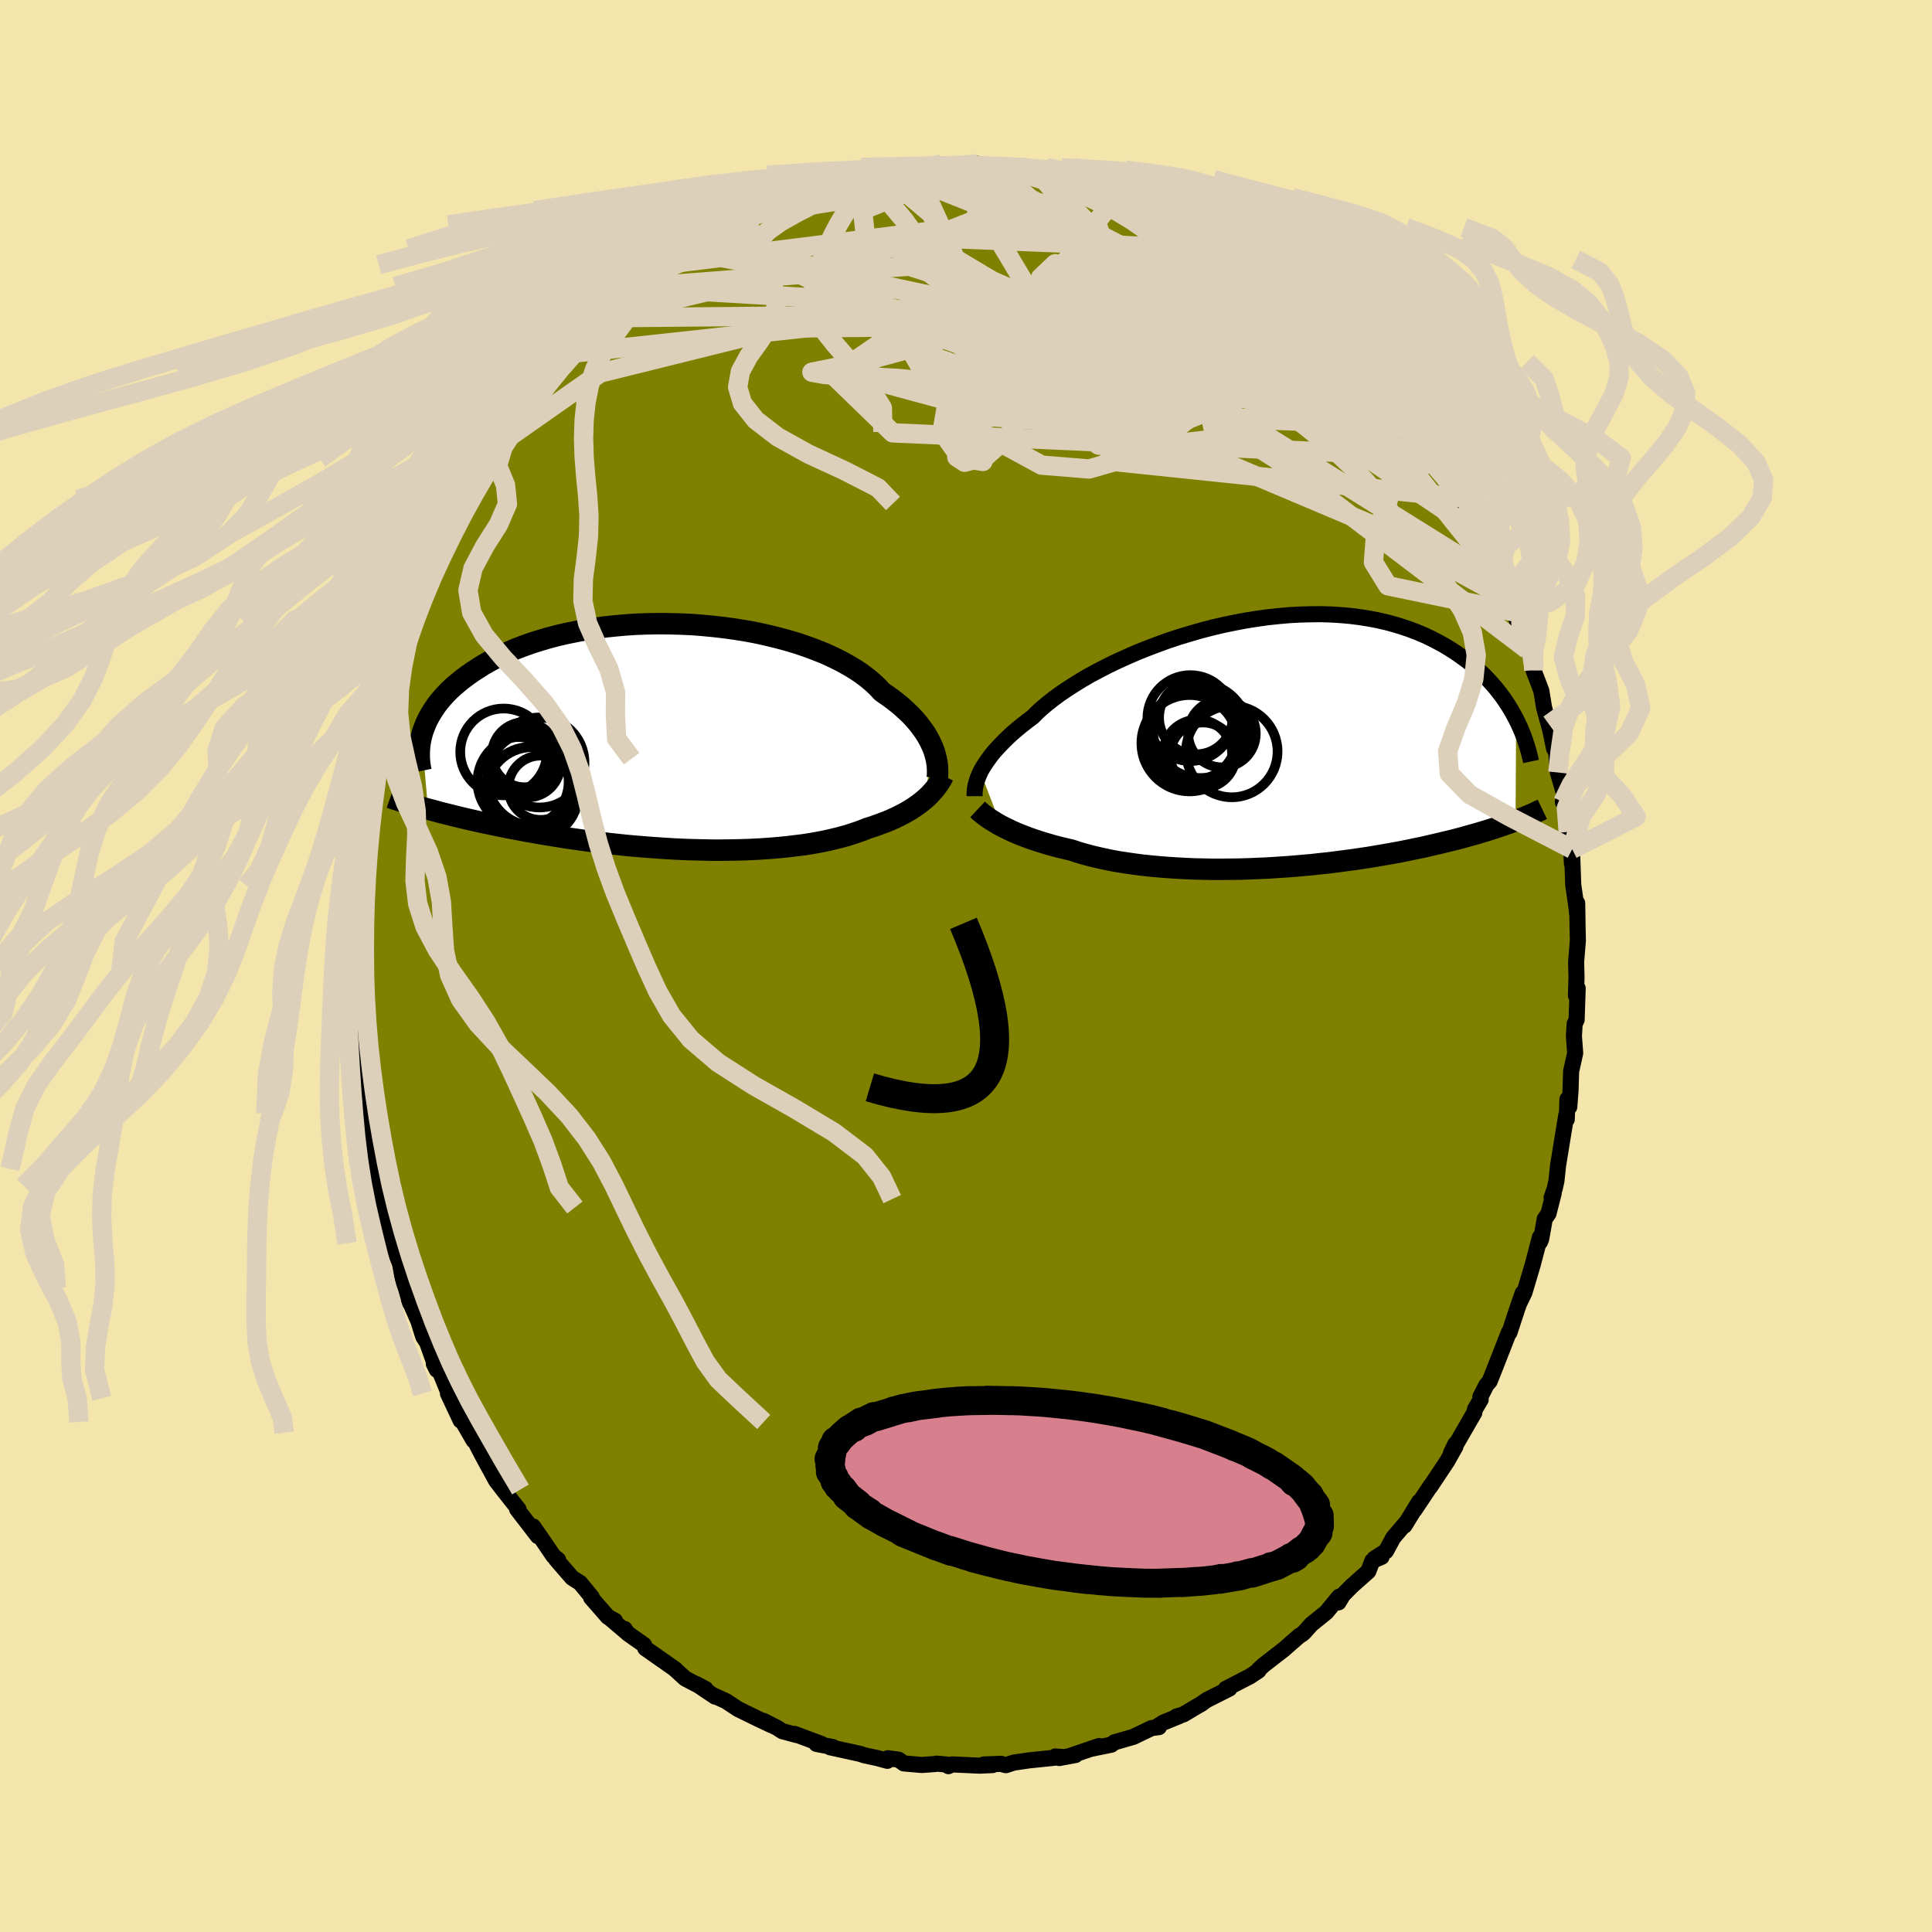 <svg viewBox="-100 -100 200 200" xmlns="http://www.w3.org/2000/svg" width="500" height="500" id="face-svg">
    <defs>
      <clipPath id="leftEyeClipPath">
        <polyline points="26.71,1.22 26.55,0.85 26.37,0.47 26.16,0.08 25.93,-0.31 25.66,-0.7 25.37,-1.1 25.05,-1.5 24.7,-1.9 24.32,-2.3 23.9,-2.7 23.46,-3.1 22.99,-3.49 22.49,-3.88 21.96,-4.26 21.4,-4.65 20.96,-5.13 20.46,-5.6 19.9,-6.07 19.29,-6.53 18.63,-6.97 17.91,-7.4 17.15,-7.82 16.34,-8.22 15.49,-8.61 14.59,-8.97 13.65,-9.32 12.68,-9.65 11.68,-9.95 10.64,-10.23 9.58,-10.49 8.5,-10.73 7.39,-10.94 6.27,-11.12 5.14,-11.28 4,-11.41 2.85,-11.52 1.7,-11.61 0.54,-11.66 -0.6,-11.69 -1.75,-11.7 -2.88,-11.68 -4,-11.64 -5.11,-11.57 -6.2,-11.47 -7.26,-11.36 -8.31,-11.22 -9.34,-11.06 -10.33,-10.87 -11.31,-10.67 -12.25,-10.45 -13.16,-10.21 -14.04,-9.95 -14.89,-9.68 -15.7,-9.39 -16.49,-9.09 -17.23,-8.77 -17.95,-8.44 -18.63,-8.11 -19.28,-7.76 -19.89,-7.41 -20.47,-7.04 -21.02,-6.68 -21.54,-6.31 -22.04,-5.94 -22.5,-5.56 -22.94,-5.19 -23.35,-4.81 -23.73,-4.42 -24.08,-4.04 -24.41,-3.65 -24.71,-3.26 -24.98,-2.86 -25.23,-2.47 -25.46,-2.08 -25.66,-1.69 -25.84,-1.29 -25.99,-0.9 -26.13,-0.52 -26.24,-0.13 -25.58,7.5 -25.12,7.62 -24.65,7.75 -24.17,7.88 -23.67,8 -23.16,8.13 -22.64,8.26 -22.1,8.39 -21.55,8.52 -20.99,8.65 -20.41,8.78 -19.82,8.91 -19.22,9.03 -18.61,9.16 -17.98,9.29 -17.34,9.42 -16.69,9.54 -16.01,9.67 -15.33,9.8 -14.63,9.92 -13.91,10.05 -13.18,10.17 -12.44,10.29 -11.68,10.41 -10.91,10.53 -10.12,10.64 -9.33,10.75 -8.52,10.86 -7.7,10.96 -6.87,11.06 -6.03,11.15 -5.19,11.24 -4.34,11.32 -3.48,11.39 -2.61,11.46 -1.74,11.52 -0.87,11.58 0,11.63 0.87,11.67 1.75,11.7 2.62,11.72 3.49,11.74 4.35,11.75 5.21,11.74 6.06,11.73 6.9,11.71 7.74,11.68 8.56,11.64 9.37,11.59 10.17,11.53 10.96,11.46 11.73,11.38 12.48,11.29 13.22,11.2 13.93,11.09 14.63,10.97 15.31,10.84 15.97,10.7 16.6,10.55 17.22,10.39 17.81,10.23 18.37,10.05 18.91,9.87 19.43,9.68 19.93,9.48 20.42,9.33 20.9,9.16 21.37,8.99 21.82,8.82 22.26,8.64 22.68,8.45 23.08,8.26 23.47,8.06 23.85,7.86 24.21,7.65 24.55,7.44 24.88,7.22 25.19,7 25.49,6.77 25.77,6.54" />
      </clipPath>
      <clipPath id="rightEyeClipPath">
        <polyline points="-29.6,2.98 -29.43,2.66 -29.23,2.33 -29.01,1.99 -28.76,1.64 -28.49,1.27 -28.19,0.9 -27.85,0.52 -27.49,0.14 -27.1,-0.26 -26.69,-0.66 -26.24,-1.07 -25.76,-1.48 -25.26,-1.89 -24.72,-2.31 -24.16,-2.73 -23.71,-3.19 -23.2,-3.65 -22.64,-4.12 -22.03,-4.6 -21.36,-5.09 -20.64,-5.58 -19.88,-6.07 -19.07,-6.57 -18.22,-7.06 -17.32,-7.54 -16.39,-8.02 -15.42,-8.49 -14.42,-8.94 -13.39,-9.39 -12.34,-9.81 -11.26,-10.22 -10.16,-10.62 -9.04,-10.99 -7.91,-11.33 -6.77,-11.66 -5.62,-11.96 -4.47,-12.23 -3.31,-12.47 -2.16,-12.69 -1.02,-12.87 0.12,-13.03 1.25,-13.15 2.36,-13.25 3.46,-13.31 4.55,-13.34 5.61,-13.35 6.65,-13.32 7.67,-13.26 8.67,-13.17 9.63,-13.05 10.58,-12.9 11.49,-12.73 12.37,-12.53 13.23,-12.3 14.05,-12.05 14.84,-11.78 15.61,-11.49 16.34,-11.18 17.04,-10.85 17.72,-10.5 18.36,-10.15 18.98,-9.78 19.57,-9.4 20.13,-9.01 20.67,-8.62 21.19,-8.22 21.68,-7.81 22.15,-7.39 22.59,-6.97 23.01,-6.53 23.41,-6.09 23.79,-5.65 24.14,-5.2 24.48,-4.75 24.79,-4.3 25.09,-3.84 25.36,-3.39 25.62,-2.93 25.86,-2.48 25.8,8.04 25.46,8.16 25.11,8.29 24.74,8.42 24.37,8.55 23.98,8.68 23.57,8.82 23.15,8.95 22.72,9.09 22.27,9.22 21.81,9.36 21.34,9.49 20.84,9.63 20.34,9.77 19.82,9.91 19.28,10.05 18.72,10.18 18.15,10.32 17.56,10.46 16.95,10.6 16.32,10.75 15.68,10.88 15.01,11.02 14.33,11.16 13.62,11.3 12.9,11.43 12.15,11.56 11.39,11.69 10.61,11.82 9.81,11.94 9,12.06 8.16,12.17 7.32,12.28 6.45,12.39 5.58,12.48 4.69,12.58 3.78,12.66 2.87,12.74 1.95,12.81 1.02,12.87 0.08,12.93 -0.86,12.97 -1.81,13.01 -2.75,13.04 -3.7,13.05 -4.65,13.06 -5.59,13.06 -6.53,13.04 -7.47,13.02 -8.39,12.98 -9.31,12.93 -10.21,12.87 -11.1,12.8 -11.97,12.72 -12.83,12.63 -13.67,12.52 -14.49,12.4 -15.29,12.28 -16.06,12.14 -16.82,11.98 -17.54,11.82 -18.24,11.65 -18.91,11.47 -19.55,11.28 -20.17,11.07 -20.78,10.93 -21.37,10.79 -21.95,10.64 -22.51,10.48 -23.05,10.32 -23.57,10.16 -24.08,9.99 -24.57,9.82 -25.04,9.64 -25.49,9.47 -25.92,9.29 -26.33,9.11 -26.72,8.92 -27.09,8.74 -27.45,8.56" />
      </clipPath>
      <filter id="fuzzy">
        <feTurbulence id="turbulence" baseFrequency="0.05" numOctaves="3" type="noise" result="noise" />
        <feDisplacementMap in="SourceGraphic" in2="noise" scale="2" />
      </filter>
      <linearGradient id="rainbowGradient" x1="0%" y1="0%" x2="100%" y2="0%">
        <stop offset="0%" style="stop-color: [object Object]; stop-opacity: 1" />
        <stop offset="50%" style="stop-color: [object Object]; stop-opacity: 1" />
        <stop offset="100%" style="stop-color: [object Object]; stop-opacity: 1" />
      </linearGradient>
    </defs>
    <rect x="-100" y="-100" width="100%" height="100%" fill="rgb(243, 229, 171)" />
    <polyline id="faceContour" points="63.16,-0.42 63.2,1.21 63.14,3.05 63.32,2.31 63.21,5.58 63.01,5.97 62.93,7.26 63.06,9.02 62.64,10.91 62.58,12.92 62.45,14.59 62.26,13.8 62.19,15.88 62.14,15.44 62.11,15.63 61.29,20.65 61.12,22.25 60.95,23.02 60.62,23.99 60.84,23.51 60.3,25.63 59.91,26.19 59.55,28.23 59.42,28.56 59.41,28.08 58.68,30.87 57.81,33.8 57.28,34.9 57.62,33.87 57.03,35.59 56.26,37.94 56.2,37.92 55.48,39.76 54.63,41.93 54.2,43 53.87,43.38 53.24,44.62 53.28,44.89 52.69,45.88 52.62,46.24 50.2,50.43 50.66,49.48 50.67,49.74 49.81,51.27 48.04,53.93 48.11,53.79 46.42,56.32 46.9,55.47 45.4,57.92 45.43,57.77 44.23,59.18 43.47,60.58 42.28,61.34 43.02,61.17 42.06,61.58 41.65,62.66 39.95,64.17 39.03,65.1 38.56,65.88 38.62,65.29 37.31,66.89 35.75,68.15 35,68.99 34.79,69.17 34.53,69.32 33.11,70.56 32.92,70.73 30.83,72.35 30.27,72.86 30.28,72.95 29.37,73.55 26.9,74.82 27.27,74.8 24.91,75.99 24.32,76.41 24.01,76.58 22.52,77.47 21.77,77.7 22.09,77.64 20.4,78.33 19.82,78.71 19.97,78.79 19.21,78.89 17.32,79.8 15.37,80.36 15.04,80.61 12.83,81.06 13.77,80.75 10.86,81.74 11.33,81.68 9.66,81.99 9.25,81.83 9.94,81.88 6.55,82.23 4.96,82.46 4.12,82.73 3.62,82.59 1.83,82.66 2.75,82.72 1.42,82.78 -1.45,82.65 -1.82,82.83 -2.04,82.66 -3.04,82.57 -3.19,82.61 -4.57,82.71 -6.43,82.55 -6.98,82.16 -8.09,82.01 -8.14,82.28 -9.16,82 -10.55,81.7 -10.96,81.56 -14.06,80.88 -13.8,80.85 -15.48,80.53 -14.95,80.54 -17.76,79.49 -17.5,79.62 -19.02,79.21 -19.54,78.87 -20.95,78.15 -20.14,78.59 -21.62,77.89 -23.6,76.92 -24.84,76.1 -26.12,75.52 -25.98,75.63 -27.9,74.34 -26.96,74.84 -28.14,74.25 -29.08,73.75 -30.12,72.8 -30.1,72.8 -33.2,70.63 -33.33,70.28 -35.02,69.09 -35.34,68.63 -35.25,68.88 -36.84,67.53 -36.34,67.77 -37.07,67.38 -38.81,65.39 -38.74,65.33 -39.95,63.86 -40.77,63.34 -42.44,61.41 -42.22,61.47 -42.71,61.08 -43.98,59.21 -44.81,58.02 -44.32,59.02 -46.47,56.23 -46.31,56.26 -46.97,55.42 -47.94,54.19 -48.64,53.28 -49.89,50.99 -50.4,50.02 -51.27,48.31 -50.97,49.12 -52.08,47.2 -52.31,47.06 -53.63,44.25 -53.34,44.75 -54.37,42.21 -55.09,41.18 -54.78,41.8 -55.78,39 -56.18,38.38 -56.47,37.47 -56.68,36.78 -57.67,34.53 -57.54,34.9 -57.99,33.32 -58.28,32.58 -58.59,30.81 -59.24,29.2 -59.48,28.7 -60.29,25.5 -60.27,25 -60.6,24.13 -60.89,22.78 -61.18,21 -61.09,21.75 -61.19,21.07 -61.99,16.17 -61.81,16.93 -62.32,14.28 -62.44,13.36 -62.35,15.28 -62.59,11.52 -62.7,10.82 -62.95,10.35 -63.18,5.65 -63.02,7.76 -63.05,6.33 -63.08,5.11 -63.43,0.75 -63.31,1.64 -63.41,0.5 -63.17,-1.99 -63.35,-3.03 -63.32,-2.56 -63.16,-5.45 -63.26,-5.94 -62.98,-8.31 -62.91,-8.25 -62.95,-9.21 -62.62,-11.38 -62.54,-12.19 -62.39,-14.27 -61.93,-16.19 -62.04,-16.15 -61.91,-17.17 -61.34,-20.19 -61.33,-20.43 -61.06,-21.46 -61.1,-22.58 -60.84,-22.74 -59.98,-26.93 -59.8,-27.71 -59.33,-28.81 -59.71,-27.31 -59.15,-29.55 -58.8,-30.96 -57.98,-33.72 -57.56,-34.38 -57.12,-36.11 -56.68,-36.84 -56.38,-37.58 -56.52,-37.64 -55.46,-40.04 -55.19,-40.87 -55.02,-41.21 -54.46,-42.26 -54.01,-43.5 -52.29,-46.57 -51.64,-47.88 -51.52,-48.31 -51.16,-49.15 -50.69,-49.42 -49.15,-52.16 -49.87,-51.04 -49.06,-52.51 -47.68,-54.5 -47.01,-55.38 -46.88,-55.3 -46.14,-56.76 -45.06,-58.4 -44.89,-58.65 -43.59,-59.94 -42.73,-61.24 -42.58,-61.3 -41.7,-62.13 -40.87,-63.42 -41.38,-62.93 -40.22,-64.17 -38.98,-65.36 -36.93,-67.11 -36.89,-67.4 -36.33,-67.63 -34.6,-69.45 -35.81,-68.31 -34.1,-70.22 -33.36,-70.34 -33.35,-70.6 -31.07,-72.21 -30.5,-72.6 -30.01,-72.77 -28.35,-74.24 -28.62,-73.93 -28,-74.22 -25.22,-75.97 -25.18,-76.23 -24.14,-76.72 -24,-76.68 -23.14,-77.2 -21.62,-77.86 -20.79,-78.2 -18.65,-79.23 -19.36,-78.83 -17.73,-79.42 -16.17,-80.16 -15.64,-80.44 -14.2,-80.89 -13.11,-81.12 -12.93,-81.11 -11.34,-81.74 -11.29,-81.63 -10.28,-81.8 -9.89,-81.86 -7.73,-82.16 -7.87,-82.19 -5.8,-82.68 -4.48,-82.68 -4.29,-82.63 -1.96,-82.67 -2.58,-82.99 -1.04,-82.84 0.19,-82.77 0.28,-82.7 1.18,-83.04 2.96,-82.65 2.71,-82.74 4.72,-82.63 6.36,-82.64 8.26,-82.39 7.22,-82.41 9.74,-81.99 10.52,-81.64 12.31,-81.35 12.55,-81.41 11.78,-81.38 13.22,-81.13 14.29,-80.73 14.61,-80.56 16.11,-80.33 17.46,-79.53 18.13,-79.62 19.73,-78.88 20.49,-78.22 21.97,-77.8 22.51,-77.72 23.41,-76.98 24.58,-76.44 26.15,-75.59 26.66,-75.06 26.84,-74.97 27.96,-74.46 28.26,-74.1 30.05,-73.14 31.25,-72.18 31.32,-71.74 31.83,-71.74 33.18,-70.49 33.46,-70.06 34.78,-69.36 35.51,-68.59 36.52,-67.93 37.54,-66.73 37.97,-66.03 39.38,-64.92 40.4,-64.05 41.14,-63.18 42.47,-61.73 41.61,-62.52 43.69,-59.99 43.36,-60.36 43.5,-60.02 43.75,-59.74 46.22,-56.58 45.97,-57.18 47.66,-54.46 47.69,-54.44 48.78,-52.71 48.51,-53.15 49.2,-52.15 49.76,-51.48 50.79,-49.55 51.46,-48.37 51.17,-48.49 52.43,-46.53 53.24,-45.06 53.67,-44.16 53.27,-44.67 54.4,-42.51 55.28,-40.48 55.62,-39.6 56.15,-38.46 56.82,-36.63 57.32,-35.49 56.67,-36.75 57.57,-34.36 58.11,-32.75 58.23,-32.83 58.81,-30.7 58.76,-30.59 59.56,-28.48 59.84,-26.76 60.77,-23.37 60.36,-25.01 60.88,-22.51 61.1,-22.14 61.27,-20.03 61.98,-17.6 61.88,-17.17 61.78,-16.98 61.95,-17.05 62.34,-13.88 62.75,-12.09 62.72,-10.63 62.67,-11.89 62.76,-11.29 62.86,-8.41 63.28,-5.48 63.25,-5.48 63.27,-6.51 63.31,-3.92 63.34,-2.63 63.16,-0.42 63.2,1.21" fill="rgb(128, 128, 0)" stroke="black" stroke-width="1.667" stroke-linejoin="round" filter="url(#fuzzy)" />
    <g transform="translate(31.09 -23.07)">
      <polyline id="rightCountour" points="-29.6,2.98 -29.43,2.66 -29.23,2.33 -29.01,1.99 -28.76,1.64 -28.49,1.27 -28.19,0.9 -27.85,0.52 -27.49,0.14 -27.1,-0.26 -26.69,-0.66 -26.24,-1.07 -25.76,-1.48 -25.26,-1.89 -24.72,-2.31 -24.16,-2.73 -23.71,-3.19 -23.2,-3.65 -22.64,-4.12 -22.03,-4.6 -21.36,-5.09 -20.64,-5.58 -19.88,-6.07 -19.07,-6.57 -18.22,-7.06 -17.32,-7.54 -16.39,-8.02 -15.42,-8.49 -14.42,-8.94 -13.39,-9.39 -12.34,-9.81 -11.26,-10.22 -10.16,-10.62 -9.04,-10.99 -7.91,-11.33 -6.77,-11.66 -5.62,-11.96 -4.47,-12.23 -3.31,-12.47 -2.16,-12.69 -1.02,-12.87 0.12,-13.03 1.25,-13.15 2.36,-13.25 3.46,-13.31 4.55,-13.34 5.61,-13.35 6.65,-13.32 7.67,-13.26 8.67,-13.17 9.63,-13.05 10.58,-12.9 11.49,-12.73 12.37,-12.53 13.23,-12.3 14.05,-12.05 14.84,-11.78 15.61,-11.49 16.34,-11.18 17.04,-10.85 17.72,-10.5 18.36,-10.15 18.98,-9.78 19.57,-9.4 20.13,-9.01 20.67,-8.62 21.19,-8.22 21.68,-7.81 22.15,-7.39 22.59,-6.97 23.01,-6.53 23.41,-6.09 23.79,-5.65 24.14,-5.2 24.48,-4.75 24.79,-4.3 25.09,-3.84 25.36,-3.39 25.62,-2.93 25.86,-2.48 25.8,8.04 25.46,8.16 25.11,8.29 24.74,8.42 24.37,8.55 23.98,8.68 23.57,8.82 23.15,8.95 22.72,9.09 22.27,9.22 21.81,9.36 21.34,9.49 20.84,9.63 20.34,9.77 19.82,9.91 19.28,10.05 18.72,10.18 18.15,10.32 17.56,10.46 16.95,10.6 16.32,10.75 15.68,10.88 15.01,11.02 14.33,11.16 13.62,11.3 12.9,11.43 12.15,11.56 11.39,11.69 10.61,11.82 9.81,11.94 9,12.06 8.16,12.17 7.32,12.28 6.45,12.39 5.58,12.48 4.69,12.58 3.78,12.66 2.87,12.74 1.95,12.81 1.02,12.87 0.08,12.93 -0.86,12.97 -1.81,13.01 -2.75,13.04 -3.7,13.05 -4.65,13.06 -5.59,13.06 -6.53,13.04 -7.47,13.02 -8.39,12.98 -9.31,12.93 -10.21,12.87 -11.1,12.8 -11.97,12.72 -12.83,12.63 -13.67,12.52 -14.49,12.4 -15.29,12.28 -16.06,12.14 -16.82,11.98 -17.54,11.82 -18.24,11.65 -18.91,11.47 -19.55,11.28 -20.17,11.07 -20.78,10.93 -21.37,10.79 -21.95,10.64 -22.51,10.48 -23.05,10.32 -23.57,10.16 -24.08,9.99 -24.57,9.82 -25.04,9.64 -25.49,9.47 -25.92,9.29 -26.33,9.11 -26.72,8.92 -27.09,8.74 -27.45,8.56" fill="white" stroke="white" stroke-width="0" stroke-linejoin="round" filter="url(#fuzzy)" />
    </g>
    <g transform="translate(-30.11 -23.74)">
      <polyline id="leftCountour" points="26.71,1.22 26.55,0.85 26.37,0.47 26.16,0.08 25.93,-0.31 25.66,-0.7 25.37,-1.1 25.05,-1.5 24.7,-1.9 24.32,-2.3 23.9,-2.7 23.46,-3.1 22.99,-3.49 22.49,-3.88 21.96,-4.26 21.4,-4.65 20.96,-5.13 20.46,-5.6 19.9,-6.07 19.29,-6.53 18.63,-6.97 17.91,-7.4 17.15,-7.82 16.34,-8.22 15.49,-8.61 14.59,-8.97 13.65,-9.32 12.68,-9.65 11.68,-9.95 10.64,-10.23 9.58,-10.49 8.5,-10.73 7.39,-10.94 6.27,-11.12 5.14,-11.28 4,-11.41 2.85,-11.52 1.7,-11.61 0.54,-11.66 -0.6,-11.69 -1.75,-11.7 -2.88,-11.68 -4,-11.64 -5.11,-11.57 -6.2,-11.47 -7.26,-11.36 -8.31,-11.22 -9.34,-11.06 -10.33,-10.87 -11.31,-10.67 -12.25,-10.45 -13.16,-10.21 -14.04,-9.95 -14.89,-9.68 -15.7,-9.39 -16.49,-9.09 -17.23,-8.77 -17.95,-8.44 -18.63,-8.11 -19.28,-7.76 -19.89,-7.41 -20.47,-7.04 -21.02,-6.68 -21.54,-6.31 -22.04,-5.94 -22.5,-5.56 -22.94,-5.19 -23.35,-4.81 -23.73,-4.42 -24.08,-4.04 -24.41,-3.65 -24.71,-3.26 -24.98,-2.86 -25.23,-2.47 -25.46,-2.08 -25.66,-1.69 -25.84,-1.29 -25.99,-0.9 -26.13,-0.52 -26.24,-0.13 -25.58,7.5 -25.12,7.62 -24.65,7.75 -24.17,7.88 -23.67,8 -23.16,8.13 -22.64,8.26 -22.1,8.39 -21.55,8.52 -20.99,8.65 -20.41,8.78 -19.82,8.91 -19.22,9.03 -18.61,9.16 -17.98,9.29 -17.34,9.42 -16.69,9.54 -16.01,9.67 -15.33,9.8 -14.63,9.92 -13.91,10.05 -13.18,10.17 -12.44,10.29 -11.68,10.41 -10.91,10.53 -10.12,10.64 -9.33,10.75 -8.52,10.86 -7.7,10.96 -6.87,11.06 -6.03,11.15 -5.19,11.24 -4.34,11.32 -3.48,11.39 -2.61,11.46 -1.74,11.52 -0.87,11.58 0,11.63 0.87,11.67 1.75,11.7 2.62,11.72 3.49,11.74 4.35,11.75 5.21,11.74 6.06,11.73 6.9,11.71 7.74,11.68 8.56,11.64 9.37,11.59 10.17,11.53 10.96,11.46 11.73,11.38 12.48,11.29 13.22,11.2 13.93,11.09 14.63,10.97 15.31,10.84 15.97,10.7 16.6,10.55 17.22,10.39 17.81,10.23 18.37,10.05 18.91,9.87 19.43,9.68 19.93,9.48 20.42,9.33 20.9,9.16 21.37,8.99 21.82,8.82 22.26,8.64 22.68,8.45 23.08,8.26 23.47,8.06 23.85,7.86 24.21,7.65 24.55,7.44 24.88,7.22 25.19,7 25.49,6.77 25.77,6.54" fill="white" stroke="white" stroke-width="0" stroke-linejoin="round" filter="url(#fuzzy)" />
    </g>
    <g transform="translate(31.09 -23.07)">
      <polyline id="rightUpper" points="-30.2,5.49 -30.2,5.3 -30.2,5.09 -30.18,4.87 -30.15,4.64 -30.11,4.4 -30.04,4.14 -29.96,3.87 -29.86,3.58 -29.74,3.29 -29.6,2.98 -29.43,2.66 -29.23,2.33 -29.01,1.99 -28.76,1.64 -28.49,1.27 -28.19,0.9 -27.85,0.52 -27.49,0.14 -27.1,-0.26 -26.69,-0.66 -26.24,-1.07 -25.76,-1.48 -25.26,-1.89 -24.72,-2.31 -24.16,-2.73 -23.71,-3.19 -23.2,-3.65 -22.64,-4.12 -22.03,-4.6 -21.36,-5.09 -20.64,-5.58 -19.88,-6.07 -19.07,-6.57 -18.22,-7.06 -17.32,-7.54 -16.39,-8.02 -15.42,-8.49 -14.42,-8.94 -13.39,-9.39 -12.34,-9.81 -11.26,-10.22 -10.16,-10.62 -9.04,-10.99 -7.91,-11.33 -6.77,-11.66 -5.62,-11.96 -4.47,-12.23 -3.31,-12.47 -2.16,-12.69 -1.02,-12.87 0.12,-13.03 1.25,-13.15 2.36,-13.25 3.46,-13.31 4.55,-13.34 5.61,-13.35 6.65,-13.32 7.67,-13.26 8.67,-13.17 9.63,-13.05 10.58,-12.9 11.49,-12.73 12.37,-12.53 13.23,-12.3 14.05,-12.05 14.84,-11.78 15.61,-11.49 16.34,-11.18 17.04,-10.85 17.72,-10.5 18.36,-10.15 18.98,-9.78 19.57,-9.4 20.13,-9.01 20.67,-8.62 21.19,-8.22 21.68,-7.81 22.15,-7.39 22.59,-6.97 23.01,-6.53 23.41,-6.09 23.79,-5.65 24.14,-5.2 24.48,-4.75 24.79,-4.3 25.09,-3.84 25.36,-3.39 25.62,-2.93 25.86,-2.48 26.08,-2.03 26.29,-1.58 26.48,-1.13 26.65,-0.69 26.81,-0.24 26.95,0.19 27.09,0.63 27.2,1.05 27.31,1.48 27.4,1.9" fill="none" stroke="black" stroke-width="1.667" stroke-linejoin="round" filter="url(#fuzzy)" />
      <polyline id="rightLower" points="-29.89,6.86 -29.73,7.01 -29.55,7.17 -29.35,7.33 -29.14,7.49 -28.91,7.66 -28.65,7.84 -28.38,8.01 -28.09,8.19 -27.78,8.38 -27.45,8.56 -27.09,8.74 -26.72,8.92 -26.33,9.11 -25.92,9.29 -25.49,9.47 -25.04,9.64 -24.57,9.82 -24.08,9.99 -23.57,10.16 -23.05,10.32 -22.51,10.48 -21.95,10.64 -21.37,10.79 -20.78,10.93 -20.17,11.07 -19.55,11.28 -18.91,11.47 -18.24,11.65 -17.54,11.82 -16.82,11.98 -16.06,12.14 -15.29,12.28 -14.49,12.4 -13.67,12.52 -12.83,12.63 -11.97,12.72 -11.1,12.8 -10.21,12.87 -9.31,12.93 -8.39,12.98 -7.47,13.02 -6.53,13.04 -5.59,13.06 -4.65,13.06 -3.7,13.05 -2.75,13.04 -1.81,13.01 -0.86,12.97 0.08,12.93 1.02,12.87 1.95,12.81 2.87,12.74 3.78,12.66 4.69,12.58 5.58,12.48 6.45,12.39 7.32,12.28 8.16,12.17 9,12.06 9.81,11.94 10.61,11.82 11.39,11.69 12.15,11.56 12.9,11.43 13.62,11.3 14.33,11.16 15.01,11.02 15.68,10.88 16.32,10.75 16.95,10.6 17.56,10.46 18.15,10.32 18.72,10.18 19.28,10.05 19.82,9.91 20.34,9.77 20.84,9.63 21.34,9.49 21.81,9.36 22.27,9.22 22.72,9.09 23.15,8.95 23.57,8.82 23.98,8.68 24.37,8.55 24.74,8.42 25.11,8.29 25.46,8.16 25.8,8.04 26.13,7.91 26.44,7.79 26.74,7.67 27.04,7.54 27.32,7.42 27.59,7.31 27.85,7.19 28.1,7.07 28.34,6.96 28.57,6.85" fill="none" stroke="black" stroke-width="2.222" stroke-linejoin="round" filter="url(#fuzzy)" />
      <circle r="4.986" cx="-7.945" cy="0.007" stroke="black" fill="none" stroke-width="1.0" filter="url(#fuzzy)" clip-path="url(#rightEyeClipPath)" /><circle r="4.884" cx="-6.835" cy="-1.273" stroke="black" fill="none" stroke-width="1.0" filter="url(#fuzzy)" clip-path="url(#rightEyeClipPath)" /><circle r="3.39" cx="-6.56" cy="1.252" stroke="black" fill="none" stroke-width="1.0" filter="url(#fuzzy)" clip-path="url(#rightEyeClipPath)" /><circle r="3.5" cx="-4.59" cy="-0.993" stroke="black" fill="none" stroke-width="1.0" filter="url(#fuzzy)" clip-path="url(#rightEyeClipPath)" /><circle r="3.574" cx="-7.115" cy="1.142" stroke="black" fill="none" stroke-width="1.0" filter="url(#fuzzy)" clip-path="url(#rightEyeClipPath)" /><circle r="4.446" cx="-7.865" cy="-2.593" stroke="black" fill="none" stroke-width="1.0" filter="url(#fuzzy)" clip-path="url(#rightEyeClipPath)" /><circle r="3.81" cx="-7.295" cy="-2.648" stroke="black" fill="none" stroke-width="1.0" filter="url(#fuzzy)" clip-path="url(#rightEyeClipPath)" /><circle r="4.982" cx="-7.4" cy="-0.553" stroke="black" fill="none" stroke-width="1.0" filter="url(#fuzzy)" clip-path="url(#rightEyeClipPath)" /><circle r="4.602" cx="-7.63" cy="-0.738" stroke="black" fill="none" stroke-width="1.0" filter="url(#fuzzy)" clip-path="url(#rightEyeClipPath)" /><circle r="4.736" cx="-3.575" cy="0.867" stroke="black" fill="none" stroke-width="1.0" filter="url(#fuzzy)" clip-path="url(#rightEyeClipPath)" />
      </g>
    <g transform="translate(-30.11 -23.74)">
      <polyline id="leftUpper" points="27.13,4.3 27.16,4.07 27.17,3.81 27.17,3.54 27.16,3.25 27.14,2.94 27.09,2.62 27.03,2.29 26.94,1.94 26.84,1.59 26.71,1.22 26.55,0.85 26.37,0.47 26.16,0.08 25.93,-0.31 25.66,-0.7 25.37,-1.1 25.05,-1.5 24.7,-1.9 24.32,-2.3 23.9,-2.7 23.46,-3.1 22.99,-3.49 22.49,-3.88 21.96,-4.26 21.4,-4.65 20.96,-5.13 20.46,-5.6 19.9,-6.07 19.29,-6.53 18.63,-6.97 17.91,-7.4 17.15,-7.82 16.34,-8.22 15.49,-8.61 14.59,-8.97 13.65,-9.32 12.68,-9.65 11.68,-9.95 10.64,-10.23 9.58,-10.49 8.5,-10.73 7.39,-10.94 6.27,-11.12 5.14,-11.28 4,-11.41 2.85,-11.52 1.7,-11.61 0.54,-11.66 -0.6,-11.69 -1.75,-11.7 -2.88,-11.68 -4,-11.64 -5.11,-11.57 -6.2,-11.47 -7.26,-11.36 -8.31,-11.22 -9.34,-11.06 -10.33,-10.87 -11.31,-10.67 -12.25,-10.45 -13.16,-10.21 -14.04,-9.95 -14.89,-9.68 -15.7,-9.39 -16.49,-9.09 -17.23,-8.77 -17.95,-8.44 -18.63,-8.11 -19.28,-7.76 -19.89,-7.41 -20.47,-7.04 -21.02,-6.68 -21.54,-6.31 -22.04,-5.94 -22.5,-5.56 -22.94,-5.19 -23.35,-4.81 -23.73,-4.42 -24.08,-4.04 -24.41,-3.65 -24.71,-3.26 -24.98,-2.86 -25.23,-2.47 -25.46,-2.08 -25.66,-1.69 -25.84,-1.29 -25.99,-0.9 -26.13,-0.52 -26.24,-0.13 -26.33,0.25 -26.4,0.63 -26.45,1.01 -26.48,1.39 -26.49,1.76 -26.49,2.12 -26.47,2.49 -26.43,2.85 -26.38,3.2 -26.31,3.55" fill="none" stroke="black" stroke-width="2.222" stroke-linejoin="round" filter="url(#fuzzy)" />
      <polyline id="leftLower" points="27.76,4.04 27.63,4.3 27.48,4.56 27.32,4.82 27.14,5.07 26.95,5.33 26.74,5.58 26.52,5.82 26.29,6.07 26.04,6.31 25.77,6.54 25.49,6.77 25.19,7 24.88,7.22 24.55,7.44 24.21,7.65 23.85,7.86 23.47,8.06 23.08,8.26 22.68,8.45 22.26,8.64 21.82,8.82 21.37,8.99 20.9,9.16 20.42,9.33 19.93,9.48 19.43,9.68 18.91,9.87 18.37,10.05 17.81,10.23 17.22,10.39 16.6,10.55 15.97,10.7 15.31,10.84 14.63,10.97 13.93,11.09 13.22,11.2 12.48,11.29 11.73,11.38 10.96,11.46 10.17,11.53 9.37,11.59 8.56,11.64 7.74,11.68 6.9,11.71 6.06,11.73 5.21,11.74 4.35,11.75 3.49,11.74 2.62,11.72 1.75,11.7 0.87,11.67 0,11.63 -0.87,11.58 -1.74,11.52 -2.61,11.46 -3.48,11.39 -4.34,11.32 -5.19,11.24 -6.03,11.15 -6.87,11.06 -7.7,10.96 -8.52,10.86 -9.33,10.75 -10.12,10.64 -10.91,10.53 -11.68,10.41 -12.44,10.29 -13.18,10.17 -13.91,10.05 -14.63,9.92 -15.33,9.8 -16.01,9.67 -16.69,9.54 -17.34,9.42 -17.98,9.29 -18.61,9.16 -19.22,9.03 -19.82,8.91 -20.41,8.78 -20.99,8.65 -21.55,8.52 -22.1,8.39 -22.64,8.26 -23.16,8.13 -23.67,8 -24.17,7.88 -24.65,7.75 -25.12,7.62 -25.58,7.5 -26.03,7.38 -26.46,7.25 -26.88,7.13 -27.29,7.01 -27.69,6.89 -28.07,6.77 -28.44,6.66 -28.8,6.54 -29.15,6.43 -29.49,6.31" fill="none" stroke="black" stroke-width="2.222" stroke-linejoin="round" filter="url(#fuzzy)" />
      <circle r="3.37" cx="-15.593" cy="1.866" stroke="black" fill="none" stroke-width="1.0" filter="url(#fuzzy)" clip-path="url(#leftEyeClipPath)" /><circle r="4.58" cx="-15.038" cy="5.651" stroke="black" fill="none" stroke-width="1.0" filter="url(#fuzzy)" clip-path="url(#leftEyeClipPath)" /><circle r="3.33" cx="-13.933" cy="5.286" stroke="black" fill="none" stroke-width="1.0" filter="url(#fuzzy)" clip-path="url(#leftEyeClipPath)" /><circle r="3.436" cx="-15.308" cy="2.856" stroke="black" fill="none" stroke-width="1.0" filter="url(#fuzzy)" clip-path="url(#leftEyeClipPath)" /><circle r="4.92" cx="-14.543" cy="4.336" stroke="black" fill="none" stroke-width="1.0" filter="url(#fuzzy)" clip-path="url(#leftEyeClipPath)" /><circle r="4.494" cx="-17.753" cy="1.581" stroke="black" fill="none" stroke-width="1.0" filter="url(#fuzzy)" clip-path="url(#leftEyeClipPath)" /><circle r="4.716" cx="-15.743" cy="4.656" stroke="black" fill="none" stroke-width="1.0" filter="url(#fuzzy)" clip-path="url(#leftEyeClipPath)" /><circle r="4.786" cx="-14.783" cy="5.866" stroke="black" fill="none" stroke-width="1.0" filter="url(#fuzzy)" clip-path="url(#leftEyeClipPath)" /><circle r="4.658" cx="-14.043" cy="2.671" stroke="black" fill="none" stroke-width="1.0" filter="url(#fuzzy)" clip-path="url(#leftEyeClipPath)" /><circle r="3.082" cx="-16.223" cy="3.116" stroke="black" fill="none" stroke-width="1.0" filter="url(#fuzzy)" clip-path="url(#leftEyeClipPath)" />
    </g>
    <g id="hairs">
      <polyline points="16.11,-80.33 0.89,-60.97 17.35,-53.59 25.82,-54.55 24.72,-59.61 21.19,-64.84 20.07,-68.12 22.27,-69.09 26.46,-68.3 30.85,-66.55 33.94,-64.66 34.71,-63.36 32.58,-63.18 27.59,-64.22 20.44,-65.97 12.55,-67.49 5.9,-67.92 2.61,-67.03 3.77,-65.55 7.63,-64.84 8.93,-65.87 0.65,-67.45 -36.93,-67.11" fill="none" stroke="rgb(220, 208, 186)" stroke-width="2" stroke-linejoin="round" filter="url(#fuzzy)" /><polyline points="28.26,-74.1 -3.71,-75.39 -8.2,-75.01 -4.64,-72.4 -1.18,-69.76 1.49,-68.06 4.99,-67.08 10.13,-66.25 16.41,-65.04 22.38,-63.09 25.88,-60.67 24.61,-58.99 17.73,-59.9 7.58,-64.45 -0.65,-71.52 -3.59,-77.85 -6.52,-80.31 -21.62,-77.86" fill="none" stroke="rgb(220, 208, 186)" stroke-width="2" stroke-linejoin="round" filter="url(#fuzzy)" /><polyline points="24.58,-76.44 27.9,-59.93 22.61,-59.14 20.96,-59.53 17.08,-60.54 10.99,-62.14 6.57,-63.75 6.28,-65.15 9.49,-66.36 13.87,-67.23 17.39,-67.46 19.35,-66.87 20.19,-65.61 20.81,-64.13 21.92,-62.8 23.66,-61.7 25.52,-60.82 26.19,-60.42 23.55,-61.24 15.33,-63.62 0.51,-66.21 -19.1,-66.04 -37.87,-61.38 -47.68,-54.5" fill="none" stroke="rgb(220, 208, 186)" stroke-width="2" stroke-linejoin="round" filter="url(#fuzzy)" /><polyline points="-2.58,-82.99 -3.9,-79.37 -0.21,-71.29 7.1,-63.86 15.63,-61.39 21.86,-63.54 24.54,-67.66 24.82,-71.16 24.8,-72.43 26.03,-70.88 28.14,-67.1 28.45,-63.06 23.34,-61.49 11.7,-64.17 -1.37,-70.29 -6.41,-77.23 -10.28,-81.8" fill="none" stroke="rgb(220, 208, 186)" stroke-width="2" stroke-linejoin="round" filter="url(#fuzzy)" /><polyline points="-36.89,-67.4 -4.21,-75.19 4.55,-78.64 7.7,-78.98 9.78,-77.17 11.57,-74.2 12.97,-71.09 13.61,-68.74 13.08,-67.58 11.31,-67.41 9.07,-67.6 7.84,-67.58 8.97,-67.19 12.4,-66.71 16.19,-66.49 17.26,-66.51 13.01,-66.34 3.09,-65.74 -8.27,-65.59 -7.38,-67.89 31.32,-71.74" fill="none" stroke="rgb(220, 208, 186)" stroke-width="2" stroke-linejoin="round" filter="url(#fuzzy)" /><polyline points="-30.01,-72.77 -3.27,-76.12 -2.32,-75.9 -2.15,-73.84 2.69,-70.95 9.12,-68.13 14.48,-66.02 18.54,-64.56 21.77,-63.15 23.95,-61.29 24.41,-58.98 22.97,-56.59 20.18,-54.41 16.73,-52.6 12.75,-51.45 7.82,-51.85 1.75,-55.15 -4.75,-62.06 -9.91,-71.06 -10.71,-78.24 0.28,-82.7" fill="none" stroke="rgb(220, 208, 186)" stroke-width="2" stroke-linejoin="round" filter="url(#fuzzy)" /><polyline points="26.84,-74.97 40.39,-60.81 43.35,-55.71 38.5,-56.4 28.63,-60 18.6,-63.9 12.62,-66.93 12.09,-68.81 15.66,-69.48 20.83,-68.92 25.29,-67.53 27.39,-66.26 26.18,-66.23 21.56,-67.79 14.23,-69.81 5.12,-70.1 -5.09,-67.05 -13.74,-61.15 -7.59,-55.19 48.78,-52.71" fill="none" stroke="rgb(220, 208, 186)" stroke-width="2" stroke-linejoin="round" filter="url(#fuzzy)" /><polyline points="58.11,-32.75 32.1,-52.49 12.38,-65.04 7.73,-71.27 9.24,-72.7 9.27,-71.03 4.84,-67.84 -3.1,-64.62 -11.27,-62.41 -15.95,-61.47 -14.62,-61.23 -6.97,-60.82 5.15,-59.66 18.49,-57.97 29.74,-56.57 36.62,-56.33 38.54,-57.51 36.34,-59.43 31.34,-60.58 24.18,-59.65 14.61,-57.32 6.25,-58.59 33.46,-70.06" fill="none" stroke="rgb(220, 208, 186)" stroke-width="2" stroke-linejoin="round" filter="url(#fuzzy)" /><polyline points="2.96,-82.65 28.77,-60.09 31.35,-62.3 30.86,-66.05 30.59,-67.55 31.27,-66.79 32.31,-64.82 32.12,-63.41 29.68,-63.7 25.8,-65.28 22.48,-66.49 21.01,-66.01 20.46,-64.08 18.49,-62.28 13.61,-62.08 5.38,-64.15 -10.14,-68.83 -34.1,-70.22" fill="none" stroke="rgb(220, 208, 186)" stroke-width="2" stroke-linejoin="round" filter="url(#fuzzy)" /><polyline points="31.32,-71.74 26.16,-53.15 13.73,-53.92 9.22,-57.08 4.64,-60.01 -1.95,-62.58 -7.29,-64.37 -8.46,-64.81 -5.63,-63.72 -1.43,-61.42 1.28,-58.62 1.39,-56.01 -0.03,-54 -0.95,-52.68 -0.14,-52.15 2.05,-52.74 4.34,-54.78 6.15,-58.31 8.34,-62.75 12.16,-67.11 17.61,-70.4 23.38,-71.67 29.46,-69.39 38.7,-60.78 55.62,-39.6" fill="none" stroke="rgb(220, 208, 186)" stroke-width="2" stroke-linejoin="round" filter="url(#fuzzy)" /><polyline points="36.52,-67.93 18.22,-72.75 20.64,-72.37 25.1,-71.29 28.4,-69.95 29.42,-69.25 27.59,-69.93 23.16,-71.81 17,-74.04 10.2,-75.71 3.92,-76.29 -0.64,-75.73 -2.51,-74.25 -1.38,-72.17 2.04,-69.78 6.34,-67.33 10.12,-65.03 12.69,-62.99 13.77,-61.33 12.42,-60.56 6.67,-61.71 -4.27,-65.62 -16.58,-71.31 -24.07,-75.02 -31.07,-72.21" fill="none" stroke="rgb(220, 208, 186)" stroke-width="2" stroke-linejoin="round" filter="url(#fuzzy)" /><polyline points="24.58,-76.44 24.32,-60.18 9.22,-59.44 5.16,-59.88 6.6,-61.59 6.01,-65.03 2.35,-68.97 -1.34,-71.7 -2.2,-72.2 0.25,-70.56 4.24,-67.84 7.55,-65.45 9.48,-64.26 11.58,-64 16.26,-63.62 23.68,-62.86 28.85,-64.03 22.3,-71.33 0.19,-82.77" fill="none" stroke="rgb(220, 208, 186)" stroke-width="2" stroke-linejoin="round" filter="url(#fuzzy)" /><polyline points="26.66,-75.06 27.29,-71.32 36.25,-62.87 41.03,-58.85 40.11,-59.42 34.74,-62.23 26.65,-64.78 17.79,-65.52 10.08,-64.48 4.83,-63.04 2.51,-62.85 2.89,-64.54 5.4,-67.24 8.98,-69.41 11.7,-70.21 12.12,-70.04 13.2,-69.1 24.73,-65.43 47.66,-54.46" fill="none" stroke="rgb(220, 208, 186)" stroke-width="2" stroke-linejoin="round" filter="url(#fuzzy)" /><polyline points="56.67,-36.75 54.01,-39.13 42.23,-45.58 24.77,-52.95 8.82,-60.11 -2.54,-65.59 -10,-68.54 -14.7,-69.18 -16.74,-68.43 -15.68,-67.32 -11.53,-66.59 -5.16,-66.6 1.95,-67.35 8.39,-68.64 13.27,-70.12 16.48,-71.35 18.26,-72.04 18.66,-72.28 17.41,-72.65 15.11,-73.75 14.09,-75.26 13.66,-76.54 -4.29,-82.63" fill="none" stroke="rgb(220, 208, 186)" stroke-width="2" stroke-linejoin="round" filter="url(#fuzzy)" /><polyline points="20.49,-78.22 25.61,-61.82 21.95,-57.9 19.56,-58.41 14.68,-61.38 9.66,-64.78 8.19,-67.35 10.52,-68.9 13.81,-69.79 15.08,-70.46 13.5,-71.07 10.68,-71.32 9.28,-70.37 11.35,-67.25 17.24,-61.99 24.6,-57.09 27.13,-58.13 17.7,-69.98 7.22,-82.41" fill="none" stroke="rgb(220, 208, 186)" stroke-width="2" stroke-linejoin="round" filter="url(#fuzzy)" /><polyline points="51.17,-48.49 14.7,-52.29 18.78,-55.38 18.92,-60.34 11.26,-64.29 3.38,-65.9 1.96,-65.31 8.04,-63.32 17.55,-61.16 24.55,-60.2 24.6,-61.35 16.56,-64.38 2.82,-68.02 -11.56,-71.11 -20.76,-73.85 -22.56,-76.61 -24,-76.68" fill="none" stroke="rgb(220, 208, 186)" stroke-width="2" stroke-linejoin="round" filter="url(#fuzzy)" /><polyline points="-9.89,-81.86 -3.01,-80.47 8.52,-75.9 18.99,-69.94 24.9,-66.4 24.35,-66.34 18,-68.16 8.63,-69.73 -0.11,-69.95 -5.08,-68.94 -4.91,-67.63 -0.39,-66.92 6.42,-66.82 13.52,-66.2 19.22,-63.87 24.6,-58.93 55.62,-39.6" fill="none" stroke="rgb(220, 208, 186)" stroke-width="2" stroke-linejoin="round" filter="url(#fuzzy)" /><polyline points="-33.36,-70.34 -5.89,-72.45 8.27,-67.91 21.04,-62.95 29.34,-59.36 32.12,-57.39 31.43,-56.9 30.21,-57.42 30.1,-58.41 30.83,-59.8 31.16,-61.92 30.07,-64.89 27.33,-68.26 22.95,-71.19 17.02,-73.05 11.16,-73.37 11.13,-70.97 26.03,-63.1 53.27,-44.67" fill="none" stroke="rgb(220, 208, 186)" stroke-width="2" stroke-linejoin="round" filter="url(#fuzzy)" /><polyline points="-40.87,-63.42 -8.34,-66.95 -1.58,-60.51 -2.48,-55.31 -0.6,-52.62 1.75,-52.23 1.4,-53.49 -0.41,-55.3 -0.36,-56.57 2.94,-56.84 7.51,-56.48 9.65,-56.31 7.07,-57 0.55,-58.61 -6.53,-60.41 -10.32,-61.24 -7.91,-60.16 2.46,-57.35 19.25,-55.08 29.9,-59.37 7.22,-82.41" fill="none" stroke="rgb(220, 208, 186)" stroke-width="2" stroke-linejoin="round" filter="url(#fuzzy)" /><polyline points="48.78,-52.71 35.78,-64.13 31.51,-67.25 28.02,-69.42 25.92,-70.01 24.89,-69.16 23.28,-68.23 19.96,-68.37 15.6,-69.46 12.31,-70.28 12.46,-69.49 17.22,-66.55 25.67,-62.16 34.97,-57.78 41.98,-54.57 45.66,-52.62 47.32,-51.77 43.5,-60.02" fill="none" stroke="rgb(220, 208, 186)" stroke-width="2" stroke-linejoin="round" filter="url(#fuzzy)" /><polyline points="31.83,-71.74 16.46,-74.55 4.08,-76.83 1.11,-77.92 2.07,-77.21 3.78,-74.53 6.34,-70.24 10.21,-65.22 14.66,-60.65 18.33,-57.43 20.3,-55.83 20.42,-55.57 18.78,-56.19 15.37,-57.43 10.33,-59.27 4.47,-61.63 -0.4,-64.02 -1.98,-65.57 1.62,-65.48 10.57,-63.54 22.29,-60.5 31.16,-58.13 29.85,-59.25 11.34,-66.68 -28.62,-73.93" fill="none" stroke="rgb(220, 208, 186)" stroke-width="2" stroke-linejoin="round" filter="url(#fuzzy)" /><polyline points="62.75,-12.09 56.21,-15.48 52.15,-17.75 50.03,-19.92 49.86,-22.22 50.72,-24.66 51.79,-27.19 52.57,-29.72 52.82,-32.18 52.41,-34.55 51.39,-36.85 49.92,-39.08 48.24,-41.28 46.55,-43.44 44.95,-45.59 43.38,-47.7 41.71,-49.78 39.84,-51.81 37.71,-53.79 35.4,-55.69 33.02,-57.52 30.65,-59.27 28.31,-60.94 25.96,-62.56 23.58,-64.12 21.17,-65.65 18.84,-67.16 16.73,-68.62 14.94,-70.03 13.49,-71.37 12.31,-72.62 11.29,-73.79 10.35,-74.88 9.41,-75.91 8.43,-76.9 7.4,-77.86 6.3,-78.76 4.96,-79.53" fill="none" stroke="rgb(220, 208, 186)" stroke-width="2" stroke-linejoin="round" filter="url(#fuzzy)" /><polyline points="62.75,-12.09 63.7,-15.47 65.2,-17.73 66.1,-19.87 66.13,-22.15 65.56,-24.58 64.94,-27.1 64.73,-29.62 65.11,-32.07 65.97,-34.44 67.03,-36.72 68.01,-38.94 68.73,-41.12 69.05,-43.27 68.88,-45.41 68.15,-47.53 66.84,-49.61 65.04,-51.65 62.95,-53.64 60.87,-55.56 59.09,-57.4 57.74,-59.15 56.8,-60.81 56.06,-62.38 55.22,-63.91 54.11,-65.44 52.7,-66.99 51.16,-68.54 49.67,-70.04 48.17,-71.34 47.09,-72.18" fill="none" stroke="rgb(220, 208, 186)" stroke-width="2" stroke-linejoin="round" filter="url(#fuzzy)" /><polyline points="62.75,-12.09 69.37,-15.45 67.88,-17.68 65.88,-19.8 65.04,-22.03 65.11,-24.43 65.43,-26.94 65.58,-29.45 65.51,-31.91 65.4,-34.26 65.5,-36.52 65.92,-38.71 66.62,-40.86 67.35,-43 67.77,-45.12 67.57,-47.23 66.62,-49.32 65.08,-51.37 63.33,-53.38 61.83,-55.36 60.88,-57.29 60.41,-59.13 59.83,-60.8 58.08,-62.52" fill="none" stroke="rgb(220, 208, 186)" stroke-width="2" stroke-linejoin="round" filter="url(#fuzzy)" /><polyline points="-1.04,-82.84 -2.79,-82.69 -5.68,-82.49 -8.72,-82.22 -11.45,-81.89 -13.81,-81.51 -15.91,-81.05 -17.92,-80.5 -20.01,-79.86 -22.25,-79.15 -24.66,-78.36 -27.19,-77.5 -29.82,-76.58 -32.54,-75.59 -35.34,-74.53 -38.2,-73.39 -41.13,-72.19 -44.13,-70.95 -47.24,-69.66 -50.44,-68.34 -53.64,-66.97 -56.67,-65.56 -59.43,-64.09 -61.92,-62.54 -64.37,-60.93 -67.05,-59.22 -70.15,-57.41 -73.7,-55.51 -77.68,-53.52 -82.15,-51.52 -87.02,-49.68 -91.94,-48.31" fill="none" stroke="rgb(220, 208, 186)" stroke-width="2" stroke-linejoin="round" filter="url(#fuzzy)" /><polyline points="-2.58,-82.99 -4.29,-82.74 -6.13,-82.49 -8.09,-82.2 -10.19,-81.84 -12.44,-81.42 -14.78,-80.9 -17.09,-80.28 -19.29,-79.58 -21.36,-78.8 -23.37,-77.94 -25.41,-77.01 -27.54,-76.03 -29.78,-75 -32.05,-73.92 -34.25,-72.79 -36.31,-71.6 -38.19,-70.34 -39.89,-69.01 -41.51,-67.61 -43.11,-66.14 -44.78,-64.61 -46.57,-63.03 -48.53,-61.4 -50.66,-59.74 -52.93,-58.04 -55.28,-56.29 -57.59,-54.48 -59.75,-52.6 -61.71,-50.63 -63.54,-48.55 -65.35,-46.33 -67.28,-44.04 -69.34,-41.79 -71.45,-39.69 -73.57,-37.79 -75.24,-36.11" fill="none" stroke="rgb(220, 208, 186)" stroke-width="2" stroke-linejoin="round" filter="url(#fuzzy)" /><polyline points="-1.96,-82.67 -4.59,-82.52 -7.11,-82.23 -9.37,-81.9 -11.44,-81.52 -13.47,-81.06 -15.58,-80.51 -17.89,-79.86 -20.47,-79.13 -23.33,-78.33 -26.43,-77.47 -29.67,-76.54 -32.93,-75.55 -36.08,-74.47 -38.97,-73.33 -41.56,-72.13 -43.85,-70.88 -45.95,-69.58 -48.01,-68.25 -50.24,-66.88 -52.81,-65.45 -55.82,-63.97 -59.28,-62.41 -63.04,-60.78 -66.8,-59.06 -70.23,-57.26 -73.07,-55.37 -75.4,-53.44 -77.59,-51.51 -80.18,-49.61 -83.36,-47.71 -86.7,-45.51 -90.24,-42.26" fill="none" stroke="rgb(220, 208, 186)" stroke-width="2" stroke-linejoin="round" filter="url(#fuzzy)" /><polyline points="-1.96,-82.67 -5.04,-82.53 -8.41,-82.24 -11.41,-81.92 -13.92,-81.55 -16.23,-81.11 -18.6,-80.57 -21.11,-79.95 -23.71,-79.24 -26.4,-78.46 -29.22,-77.63 -32.27,-76.74 -35.59,-75.78 -39.08,-74.74 -42.6,-73.62 -46.02,-72.43 -49.29,-71.19 -52.48,-69.92 -55.79,-68.64 -59.54,-67.34 -64.03,-66 -69.29,-64.56 -74.92,-63.02 -81.53,-61.3" fill="none" stroke="rgb(220, 208, 186)" stroke-width="2" stroke-linejoin="round" filter="url(#fuzzy)" /><polyline points="-7.73,-82.16 -10.15,-81.86 -12.88,-81.49 -16.25,-80.97 -19.92,-80.33 -23.36,-79.61 -26.23,-78.8 -28.44,-77.91 -30.18,-76.97 -31.77,-75.97 -33.53,-74.93 -35.65,-73.84 -38.16,-72.69 -40.96,-71.49 -43.9,-70.22 -46.85,-68.88 -49.76,-67.47 -52.63,-65.99 -55.5,-64.44 -58.42,-62.85 -61.44,-61.22 -64.58,-59.54 -67.82,-57.82 -71.15,-56.05 -74.55,-54.21 -78.05,-52.3 -81.69,-50.31 -85.51,-48.23 -89.5,-46.07 -93.57,-43.88 -97.6,-41.68 -101.52,-39.51 -105.45,-37.36 -109.6,-35.18 -114.09,-32.94 -118.8,-30.68 -123.58,-28.64 -127.72,-26.93" fill="none" stroke="rgb(220, 208, 186)" stroke-width="2" stroke-linejoin="round" filter="url(#fuzzy)" /><polyline points="-9.89,-81.86 -12.73,-81.56 -14.13,-81.14 -15.87,-80.59 -18.17,-79.92 -20.75,-79.16 -23.32,-78.35 -25.75,-77.49 -28.04,-76.57 -30.26,-75.58 -32.46,-74.51 -34.71,-73.37 -37.11,-72.16 -39.74,-70.91 -42.59,-69.62 -45.57,-68.31 -48.56,-66.95 -51.48,-65.55 -54.33,-64.09 -57.19,-62.56 -60.17,-60.96 -63.42,-59.27 -67.17,-57.47 -71.73,-55.56 -77.28,-53.54 -83.33,-51.4 -87.3,-49.42" fill="none" stroke="rgb(220, 208, 186)" stroke-width="2" stroke-linejoin="round" filter="url(#fuzzy)" /><polyline points="62.34,-13.88 62.15,-16.35 63.21,-18.78 65.9,-21.42 68.65,-24.1 69.84,-26.68 69.32,-29.13 68.1,-31.43 67.45,-33.64 68.11,-35.8 70.15,-37.97 73.1,-40.14 76.3,-42.31 79.16,-44.43 81.26,-46.49 82.42,-48.45 82.58,-50.33 81.78,-52.14 80.15,-53.92 77.94,-55.68 75.46,-57.43 73.05,-59.17 71.02,-60.91 69.52,-62.64 68.56,-64.37 67.98,-66.07 67.58,-67.7 67.17,-69.21 66.62,-70.57 65.64,-71.84 63.12,-73.14" fill="none" stroke="rgb(220, 208, 186)" stroke-width="2" stroke-linejoin="round" filter="url(#fuzzy)" /><polyline points="-11.29,-81.63 -13.73,-81.18 -15.57,-80.63 -17.57,-79.94 -19.66,-79.16 -21.69,-78.33 -23.66,-77.47 -25.63,-76.55 -27.69,-75.56 -29.85,-74.48 -32.07,-73.33 -34.27,-72.12 -36.4,-70.86 -38.46,-69.57 -40.5,-68.25 -42.64,-66.89 -44.94,-65.48 -47.39,-64.02 -49.93,-62.48 -52.45,-60.86 -54.88,-59.16 -57.19,-57.36 -59.41,-55.47 -61.63,-53.49 -63.95,-51.5 -66.45,-49.67 -68.94,-48.31" fill="none" stroke="rgb(220, 208, 186)" stroke-width="2" stroke-linejoin="round" filter="url(#fuzzy)" /><polyline points="-11.34,-81.74 -13.28,-81.11 -15.36,-80.41 -17.53,-79.67 -19.83,-78.86 -22.2,-77.98 -24.55,-77.04 -26.86,-76.05 -29.17,-75.01 -31.51,-73.94 -33.88,-72.83 -36.27,-71.66 -38.72,-70.43 -41.32,-69.12 -44.16,-67.73 -47.22,-66.26 -50.37,-64.72 -53.43,-63.15 -56.27,-61.55 -58.92,-59.92 -61.52,-58.25 -64.27,-56.52 -67.35,-54.77 -70.84,-53.02 -74.54,-51.27 -77.72,-49.49 -79.75,-47.88" fill="none" stroke="rgb(220, 208, 186)" stroke-width="2" stroke-linejoin="round" filter="url(#fuzzy)" /><polyline points="-11.34,-81.74 -11.61,-81.11 -12.82,-80.41 -14.22,-79.67 -15.8,-78.86 -17.5,-77.98 -19.18,-77.04 -20.57,-76.05 -21.44,-75.01 -21.67,-73.94 -21.32,-72.83 -20.66,-71.66 -20,-70.43 -19.63,-69.12 -19.72,-67.73 -20.34,-66.26 -21.35,-64.72 -22.48,-63.15 -23.35,-61.55 -23.64,-59.92 -23.14,-58.25 -21.77,-56.52 -19.5,-54.77 -16.35,-53.02 -12.57,-51.27 -9.1,-49.49 -7.56,-47.88" fill="none" stroke="rgb(220, 208, 186)" stroke-width="2" stroke-linejoin="round" filter="url(#fuzzy)" /><polyline points="-12.93,-81.11 -14.85,-80.68 -17.8,-79.96 -20.81,-79.14 -23.74,-78.29 -26.72,-77.42 -29.72,-76.49 -32.55,-75.48 -35.08,-74.39 -37.39,-73.22 -39.71,-72 -42.23,-70.73 -45.02,-69.42 -48,-68.08 -51.02,-66.7 -54.03,-65.26 -57.09,-63.76 -60.33,-62.19 -63.89,-60.54 -67.8,-58.81 -71.96,-57 -76.11,-55.13 -80.01,-53.21 -83.52,-51.26 -86.75,-49.28 -90.07,-47.24 -93.81,-45.08 -97.91,-42.8 -101.74,-40.47 -105.11,-38.32 -109.6,-36.84" fill="none" stroke="rgb(220, 208, 186)" stroke-width="2" stroke-linejoin="round" filter="url(#fuzzy)" /><polyline points="-15.64,-80.44 -18.98,-79.63 -22.15,-78.83 -24.93,-77.92 -27.73,-76.94 -30.72,-75.92 -34.1,-74.86 -37.96,-73.76 -42.12,-72.62 -46.17,-71.41 -49.67,-70.13 -52.38,-68.78 -54.31,-67.35 -55.64,-65.84 -56.63,-64.29 -57.56,-62.68 -58.66,-61.03 -60.14,-59.35 -62.15,-57.61 -64.74,-55.82 -67.92,-53.97 -71.59,-52.04 -75.65,-50.04 -79.98,-47.96 -84.42,-45.82 -88.8,-43.64 -92.91,-41.45 -96.59,-39.26 -99.78,-37.07 -102.56,-34.86 -105.16,-32.62 -107.88,-30.31 -110.99,-27.93 -114.65,-25.46 -118.81,-22.88 -123.07,-20.27 -126.42,-17.86 -126.05,-16.19" fill="none" stroke="rgb(220, 208, 186)" stroke-width="2" stroke-linejoin="round" filter="url(#fuzzy)" /><polyline points="-17.73,-79.42 -21.87,-78.87 -23.47,-77.96 -25.17,-76.96 -27.47,-75.94 -30.26,-74.9 -33.27,-73.81 -36.27,-72.67 -39.18,-71.49 -42.08,-70.23 -45.06,-68.9 -48.18,-67.48 -51.38,-65.99 -54.54,-64.43 -57.54,-62.84 -60.33,-61.22 -62.91,-59.56 -65.34,-57.86 -67.73,-56.11 -70.19,-54.3 -72.89,-52.43 -75.98,-50.45 -79.55,-48.37 -83.45,-46.18 -87.28,-43.93 -90.54,-41.72 -92.94,-39.63 -94.81,-37.68 -97.26,-35.79 -101.89,-33.72" fill="none" stroke="rgb(220, 208, 186)" stroke-width="2" stroke-linejoin="round" filter="url(#fuzzy)" /><polyline points="-18.65,-79.23 -21.75,-78.01 -25.05,-76.93 -28.18,-75.89 -30.68,-74.83 -32.56,-73.73 -34.09,-72.59 -35.57,-71.38 -37.2,-70.1 -39.06,-68.74 -41.18,-67.3 -43.52,-65.78 -45.96,-64.21 -48.42,-62.6 -50.8,-60.95 -53.11,-59.26 -55.42,-57.52 -57.86,-55.72 -60.56,-53.86 -63.6,-51.93 -66.99,-49.91 -70.67,-47.83 -74.52,-45.69 -78.38,-43.52 -82.04,-41.33 -85.37,-39.13 -88.27,-36.93 -90.8,-34.71 -93.2,-32.45 -95.81,-30.13 -98.96,-27.74 -102.79,-25.27 -107.08,-22.74 -111.5,-20.17 -115.86,-17.6 -120.22,-15 -123.94,-12.23 -125.03,-9.21" fill="none" stroke="rgb(220, 208, 186)" stroke-width="2" stroke-linejoin="round" filter="url(#fuzzy)" /><polyline points="-21.62,-77.86 -24.19,-76.86 -26.16,-75.88 -28.25,-74.85 -30.55,-73.77 -33.2,-72.63 -36.4,-71.45 -40.21,-70.19 -44.52,-68.86 -49.07,-67.43 -53.57,-65.92 -57.86,-64.36 -61.94,-62.76 -65.95,-61.13 -69.98,-59.47 -74.02,-57.77 -77.93,-56.02 -81.59,-54.2 -84.98,-52.32 -88.17,-50.34 -91.29,-48.26 -94.34,-46.08 -97.25,-43.86 -99.95,-41.66 -102.64,-39.55 -106.04,-37.5 -111.19,-35.38 -118.5,-32.9 -125.97,-29.55" fill="none" stroke="rgb(220, 208, 186)" stroke-width="2" stroke-linejoin="round" filter="url(#fuzzy)" /><polyline points="-24.14,-76.72 -25.88,-75.64 -27.88,-74.34 -29.76,-73.07 -31.56,-71.78 -33.29,-70.48 -34.92,-69.15 -36.46,-67.79 -37.94,-66.39 -39.42,-64.93 -40.9,-63.39 -42.41,-61.77 -43.93,-60.08 -45.46,-58.31 -46.96,-56.47 -48.41,-54.57 -49.8,-52.62 -51.11,-50.62 -52.34,-48.58 -53.49,-46.48 -54.6,-44.32 -55.68,-42.12 -56.75,-39.87 -57.8,-37.59 -58.83,-35.27 -59.83,-32.93 -60.78,-30.56 -61.66,-28.19 -62.46,-25.84 -63.19,-23.53 -63.89,-21.23 -64.58,-18.91 -65.24,-16.49 -65.79,-13.99 -66.27,-11.38" fill="none" stroke="rgb(220, 208, 186)" stroke-width="2" stroke-linejoin="round" filter="url(#fuzzy)" /><polyline points="-28,-74.22 -30.91,-73.66 -33.3,-72.55 -34.63,-71.33 -35.74,-70.07 -37.08,-68.71 -38.72,-67.24 -40.63,-65.68 -42.76,-64.08 -45.09,-62.45 -47.53,-60.79 -49.94,-59.09 -52.15,-57.35 -54.05,-55.54 -55.63,-53.67 -56.96,-51.72 -58.17,-49.69 -59.35,-47.6 -60.55,-45.45 -61.78,-43.27 -63.03,-41.08 -64.31,-38.88 -65.66,-36.66 -67.13,-34.42 -68.75,-32.14 -70.51,-29.8 -72.36,-27.4 -74.23,-24.94 -76.05,-22.43 -77.76,-19.89 -79.3,-17.35 -80.69,-14.82 -81.98,-12.33 -83.23,-9.9 -84.47,-7.53 -85.75,-5.15 -87.13,-2.56 -87.49,0.5" fill="none" stroke="rgb(220, 208, 186)" stroke-width="2" stroke-linejoin="round" filter="url(#fuzzy)" /><polyline points="-28,-74.22 -29.46,-73.67 -31.94,-72.56 -34.29,-71.35 -36.26,-70.1 -37.97,-68.76 -39.58,-67.3 -41.24,-65.75 -42.98,-64.16 -44.75,-62.54 -46.46,-60.89 -48.03,-59.21 -49.47,-57.49 -50.84,-55.7 -52.21,-53.86 -53.62,-51.93 -55.08,-49.92 -56.55,-47.83 -58.01,-45.68 -59.45,-43.5 -60.9,-41.32 -62.41,-39.14 -64,-36.97 -65.67,-34.78 -67.36,-32.54 -68.97,-30.24 -70.41,-27.87 -71.62,-25.41 -72.66,-22.84 -73.75,-20.24 -75.09,-17.85 -76.26,-16.19" fill="none" stroke="rgb(220, 208, 186)" stroke-width="2" stroke-linejoin="round" filter="url(#fuzzy)" /><polyline points="61.78,-16.98 62.64,-18.76 64.42,-21.46 66.15,-24.22 66.74,-26.84 66.41,-29.28 65.92,-31.58 65.73,-33.77 65.81,-35.92 65.92,-38.08 65.94,-40.26 65.95,-42.43 66.18,-44.55 66.82,-46.6 67.94,-48.56 69.39,-50.44 70.97,-52.26 72.45,-54.04 73.65,-55.8 74.4,-57.56 74.51,-59.3 73.79,-61.04 72.13,-62.76 69.62,-64.46 66.6,-66.12 63.57,-67.71 60.97,-69.21 58.99,-70.6 57.57,-71.9 56.59,-73.11 55.82,-74.25 54.53,-75.31 51.55,-76.44" fill="none" stroke="rgb(220, 208, 186)" stroke-width="2" stroke-linejoin="round" filter="url(#fuzzy)" /><polyline points="-28.35,-74.24 -32.1,-72.68 -37.59,-71.35 -41.42,-70.13 -43.16,-68.82 -44.12,-67.37 -45.42,-65.82 -47.43,-64.22 -50.17,-62.62 -53.56,-61 -57.56,-59.35 -62.1,-57.66 -66.98,-55.91 -71.9,-54.11 -76.53,-52.23 -80.65,-50.26 -84.18,-48.17 -87.17,-46 -89.87,-43.78 -92.74,-41.59 -96.48,-39.5 -101.55,-37.47 -107.27,-35.36 -112.06,-32.89 -117.55,-29.55" fill="none" stroke="rgb(220, 208, 186)" stroke-width="2" stroke-linejoin="round" filter="url(#fuzzy)" /><polyline points="-28.35,-74.24 -35.21,-72.66 -41.93,-71.32 -45.58,-70.07 -47.42,-68.74 -48.28,-67.26 -48.71,-65.69 -49.34,-64.08 -50.74,-62.45 -53.14,-60.79 -56.36,-59.1 -60.04,-57.37 -63.81,-55.57 -67.52,-53.7 -71.1,-51.76 -74.56,-49.74 -77.82,-47.64 -80.75,-45.5 -83.25,-43.32 -85.24,-41.13 -86.75,-38.93 -87.85,-36.73 -88.69,-34.5 -89.42,-32.24 -90.28,-29.91 -91.49,-27.52 -93.24,-25.06 -95.59,-22.54 -98.46,-19.99 -101.74,-17.43 -105.41,-14.88 -109.47,-12.37 -113.6,-9.96 -117.21,-7.75 -118.82,-5.45" fill="none" stroke="rgb(220, 208, 186)" stroke-width="2" stroke-linejoin="round" filter="url(#fuzzy)" /><polyline points="-30.01,-72.77 -31.33,-71.8 -32.66,-70.44 -33.68,-69.08 -34.59,-67.75 -35.59,-66.38 -36.65,-64.94 -37.63,-63.41 -38.42,-61.81 -38.98,-60.12 -39.33,-58.36 -39.53,-56.52 -39.59,-54.62 -39.53,-52.68 -39.37,-50.71 -39.17,-48.69 -39.03,-46.61 -39.08,-44.47 -39.32,-42.27 -39.61,-40.04 -39.66,-37.79 -39.18,-35.5 -38.15,-33.15 -36.97,-30.76 -36.28,-28.35 -36.29,-25.96 -36.17,-23.54 -34.62,-21.46" fill="none" stroke="rgb(220, 208, 186)" stroke-width="2" stroke-linejoin="round" filter="url(#fuzzy)" /><polyline points="-30.01,-72.77 -31.9,-71.8 -35.38,-70.45 -39.05,-69.09 -41.92,-67.75 -44.29,-66.39 -47.07,-64.95 -50.84,-63.43 -55.56,-61.83 -60.63,-60.15 -65.34,-58.39 -69.18,-56.55 -71.98,-54.66 -73.89,-52.73 -75.22,-50.76 -76.32,-48.74 -77.52,-46.67 -79.14,-44.53 -81.49,-42.34 -84.78,-40.11 -88.99,-37.87 -93.79,-35.59 -98.61,-33.24 -102.85,-30.83 -106.04,-28.43 -107.92,-26.05 -109.39,-22.74" fill="none" stroke="rgb(220, 208, 186)" stroke-width="2" stroke-linejoin="round" filter="url(#fuzzy)" /><polyline points="-30.5,-72.6 -32.61,-71.17 -34.21,-70.07 -36.19,-68.82 -38.9,-67.36 -42.09,-65.77 -45.32,-64.16 -48.37,-62.55 -51.34,-60.93 -54.46,-59.29 -57.88,-57.59 -61.61,-55.83 -65.54,-54.02 -69.6,-52.14 -73.77,-50.16 -78.14,-48.07 -82.8,-45.9 -87.77,-43.7 -92.88,-41.52 -97.66,-39.4 -101.44,-37.32 -103.78,-35.18 -105.13,-32.88 -107.07,-30.5 -111.99,-28.81" fill="none" stroke="rgb(220, 208, 186)" stroke-width="2" stroke-linejoin="round" filter="url(#fuzzy)" /><polyline points="-30.5,-72.6 -33.43,-71.17 -36.92,-70.06 -40.25,-68.8 -43.8,-67.33 -48,-65.74 -52.6,-64.13 -57.14,-62.51 -61.4,-60.89 -65.26,-59.23 -68.64,-57.52 -71.47,-55.75 -73.89,-53.93 -76.29,-52.02 -79.15,-50.03 -82.71,-47.94 -86.84,-45.78 -91.08,-43.59 -95,-41.41 -98.45,-39.26 -101.67,-37.14 -105.11,-34.98 -109.25,-32.77 -114.37,-30.52 -120.32,-28.28 -126.19,-25.89 -130.74,-22.58" fill="none" stroke="rgb(220, 208, 186)" stroke-width="2" stroke-linejoin="round" filter="url(#fuzzy)" /><polyline points="-33.36,-70.34 -44.99,-68.83 -45.87,-67.63 -46.81,-66.35 -48.83,-64.93 -51.55,-63.41 -54.79,-61.8 -58.37,-60.12 -62.01,-58.36 -65.41,-56.52 -68.3,-54.63 -70.49,-52.7 -72.01,-50.74 -73.15,-48.74 -74.44,-46.68 -76.5,-44.55 -79.83,-42.36 -84.63,-40.14 -90.79,-37.92 -97.91,-35.67 -105.31,-33.32 -112.18,-30.87 -117.59,-28.64 -118.28,-27.71" fill="none" stroke="rgb(220, 208, 186)" stroke-width="2" stroke-linejoin="round" filter="url(#fuzzy)" /><polyline points="-33.36,-70.34 -35.1,-68.83 -36.39,-67.64 -37.72,-66.36 -39.14,-64.95 -40.56,-63.42 -41.96,-61.83 -43.32,-60.15 -44.67,-58.39 -45.99,-56.56 -47.3,-54.67 -48.56,-52.75 -49.77,-50.8 -50.93,-48.81 -52.06,-46.76 -53.16,-44.63 -54.23,-42.43 -55.25,-40.22 -56.17,-38.02 -57.02,-35.81 -57.86,-33.42 -58.77,-30.62 -59.71,-27.31" fill="none" stroke="rgb(220, 208, 186)" stroke-width="2" stroke-linejoin="round" filter="url(#fuzzy)" /><polyline points="-35.81,-68.31 -40.52,-67.54 -41.16,-66.37 -41.67,-64.93 -43.03,-63.38 -45.39,-61.77 -48.59,-60.09 -52.32,-58.32 -56.11,-56.48 -59.51,-54.59 -62.27,-52.65 -64.36,-50.7 -66.1,-48.71 -67.96,-46.65 -70.39,-44.52 -73.63,-42.33 -77.56,-40.11 -81.76,-37.89 -85.73,-35.65 -89.33,-33.3 -93.17,-30.85 -98.33,-28.63 -105.56,-27.71" fill="none" stroke="rgb(220, 208, 186)" stroke-width="2" stroke-linejoin="round" filter="url(#fuzzy)" /><polyline points="-36.89,-67.4 -49.34,-65.45 -50.23,-63.76 -49.41,-62.24 -49.34,-60.69 -50.71,-59.06 -53.37,-57.35 -56.61,-55.58 -59.7,-53.75 -62.28,-51.85 -64.48,-49.85 -66.63,-47.75 -69.06,-45.58 -71.91,-43.39 -75.24,-41.22 -79.13,-39.08 -83.71,-36.96 -89.01,-34.81 -94.9,-32.61 -100.99,-30.36 -106.75,-28.06 -111.59,-25.65 -114.88,-23 -116.45,-20.43" fill="none" stroke="rgb(220, 208, 186)" stroke-width="2" stroke-linejoin="round" filter="url(#fuzzy)" /><polyline points="-38.98,-65.36 -40.76,-63.54 -43.05,-62.12 -47.22,-60.64 -52.59,-59.01 -57.53,-57.28 -60.86,-55.49 -62.5,-53.65 -63.22,-51.74 -64.05,-49.73 -65.74,-47.62 -68.54,-45.44 -72.25,-43.25 -76.51,-41.07 -81.06,-38.93 -85.8,-36.79 -90.74,-34.62 -95.86,-32.4 -101.12,-30.12 -106.43,-27.77 -111.61,-25.32 -116.53,-22.77 -121.29,-20.19 -126.07,-17.83 -131.75,-16.19" fill="none" stroke="rgb(220, 208, 186)" stroke-width="2" stroke-linejoin="round" filter="url(#fuzzy)" /><polyline points="-38.98,-65.36 -40.9,-63.52 -42.52,-62.08 -44.23,-60.56 -45.88,-58.9 -47.56,-57.14 -49.56,-55.32 -51.99,-53.43 -54.77,-51.46 -57.56,-49.41 -60,-47.27 -61.81,-45.09 -62.95,-42.88 -63.52,-40.68 -63.8,-38.47 -64.05,-36.25 -64.52,-34 -65.35,-31.7 -66.59,-29.34 -68.19,-26.93 -70.04,-24.47 -72.01,-21.97 -73.93,-19.46 -75.67,-16.94 -77.11,-14.44 -78.24,-11.97 -79.1,-9.53 -79.79,-7.12 -80.45,-4.71 -81.17,-2.3 -81.97,0.14 -82.81,2.63 -83.62,5.21 -84.35,7.92 -85.01,10.77 -85.85,13.4 -87.09,14.28" fill="none" stroke="rgb(220, 208, 186)" stroke-width="2" stroke-linejoin="round" filter="url(#fuzzy)" /><polyline points="-40.22,-64.17 -42.34,-63.05 -44.44,-61.54 -47.75,-59.87 -51.47,-58.06 -54.73,-56.16 -57.51,-54.21 -60.23,-52.24 -63.14,-50.24 -66.17,-48.2 -69.2,-46.09 -72.25,-43.93 -75.49,-41.71 -79.06,-39.46 -82.94,-37.18 -86.97,-34.87 -90.97,-32.53 -94.91,-30.18 -98.9,-27.84 -102.99,-25.5 -107.13,-23.18 -111.13,-20.85 -114.84,-18.49 -118.23,-16.06 -121.43,-13.54 -124.67,-10.93 -128.19,-8.26 -132.13,-5.52 -138.28,-2.56" fill="none" stroke="rgb(220, 208, 186)" stroke-width="2" stroke-linejoin="round" filter="url(#fuzzy)" /><polyline points="-42.58,-61.3 -46.17,-59.82 -50.41,-58.03 -53.08,-56.08 -54.18,-54.09 -54.83,-52.1 -55.87,-50.11 -57.64,-48.07 -60.05,-45.96 -62.86,-43.79 -65.78,-41.56 -68.68,-39.3 -71.49,-37.01 -74.27,-34.7 -77.04,-32.36 -79.81,-30.01 -82.51,-27.67 -85.04,-25.33 -87.29,-23 -89.22,-20.65 -90.87,-18.27 -92.33,-15.83 -93.63,-13.32 -94.76,-10.76 -95.69,-8.18 -96.59,-5.67 -97.8,-3.3 -99.71,-1.05 -102.49,1.64" fill="none" stroke="rgb(220, 208, 186)" stroke-width="2" stroke-linejoin="round" filter="url(#fuzzy)" /><polyline points="-42.73,-61.24 -45.95,-59.02 -48.74,-57.1 -50.26,-55.27 -51.02,-53.45 -51.63,-51.55 -52.47,-49.53 -53.66,-47.39 -55.17,-45.18 -56.86,-42.97 -58.58,-40.79 -60.19,-38.64 -61.64,-36.49 -62.92,-34.31 -64.1,-32.07 -65.28,-29.77 -66.51,-27.39 -67.78,-24.95 -68.99,-22.44 -70,-19.91 -70.76,-17.37 -71.35,-14.83 -72.07,-12.29 -73.18,-9.91 -74.48,-8.31" fill="none" stroke="rgb(220, 208, 186)" stroke-width="2" stroke-linejoin="round" filter="url(#fuzzy)" /><polyline points="-43.59,-59.94 -50.18,-58.09 -54.76,-56.05 -55.92,-54.03 -56.34,-52.03 -57.45,-50.05 -59.66,-48.03 -62.89,-45.93 -66.7,-43.75 -70.49,-41.51 -73.73,-39.25 -76.2,-36.97 -78.04,-34.65 -79.66,-32.32 -81.47,-29.97 -83.73,-27.63 -86.47,-25.29 -89.5,-22.96 -92.5,-20.63 -95.14,-18.25 -97.18,-15.81 -98.59,-13.3 -99.6,-10.74 -100.83,-8.17 -103.09,-5.66 -106.67,-3.3 -110.43,-1.05 -112.2,1.64" fill="none" stroke="rgb(220, 208, 186)" stroke-width="2" stroke-linejoin="round" filter="url(#fuzzy)" /><polyline points="-43.59,-59.94 -45.27,-58.09 -47.57,-56.05 -51.17,-54.02 -55.44,-52.02 -59.32,-50.04 -62.31,-48.01 -64.54,-45.9 -66.36,-43.72 -68.06,-41.48 -69.78,-39.22 -71.54,-36.93 -73.31,-34.61 -75.03,-32.28 -76.68,-29.93 -78.25,-27.58 -79.8,-25.24 -81.45,-22.91 -83.36,-20.56 -85.73,-18.17 -88.68,-15.72 -92.19,-13.22 -96,-10.67 -99.6,-8.12 -102.42,-5.61 -104.17,-3.17 -105.37,-0.73 -107.79,1.93 -113.72,5.11" fill="none" stroke="rgb(220, 208, 186)" stroke-width="2" stroke-linejoin="round" filter="url(#fuzzy)" /><polyline points="-43.59,-59.94 -45.08,-58.1 -46.84,-56.06 -49.63,-54.04 -54,-52.06 -59.48,-50.09 -64.93,-48.07 -69.3,-45.98 -72.21,-43.8 -73.9,-41.58 -74.91,-39.32 -75.8,-37.05 -76.91,-34.75 -78.34,-32.42 -80.03,-30.07 -81.84,-27.73 -83.71,-25.4 -85.79,-23.1 -88.44,-20.78 -92,-18.43 -96.63,-16.01 -102.15,-13.5 -108.08,-10.9 -113.54,-8.24 -117.06,-5.51 -118.13,-2.56" fill="none" stroke="rgb(220, 208, 186)" stroke-width="2" stroke-linejoin="round" filter="url(#fuzzy)" /><polyline points="-44.89,-58.65 -49.78,-56.91 -51.1,-55.17 -52.16,-53.38 -53.91,-51.49 -56.59,-49.46 -59.81,-47.29 -62.96,-45.06 -65.63,-42.84 -67.84,-40.66 -69.92,-38.5 -72.26,-36.35 -75.08,-34.15 -78.36,-31.9 -81.82,-29.59 -85.07,-27.2 -87.83,-24.75 -89.99,-22.25 -91.71,-19.73 -93.36,-17.2 -95.48,-14.69 -98.59,-12.23 -102.85,-9.85 -107.68,-7.59 -112,-5.37 -115.77,-3.03" fill="none" stroke="rgb(220, 208, 186)" stroke-width="2" stroke-linejoin="round" filter="url(#fuzzy)" /><polyline points="-46.88,-55.3 -51.59,-53.8 -56.74,-51.85 -60.2,-49.91 -62.25,-47.93 -63.28,-45.84 -63.78,-43.63 -64.17,-41.38 -64.82,-39.11 -65.99,-36.83 -67.91,-34.52 -70.7,-32.18 -74.27,-29.83 -78.29,-27.49 -82.27,-25.16 -85.77,-22.83 -88.55,-20.49 -90.71,-18.11 -92.5,-15.67 -94.21,-13.17 -95.99,-10.63 -97.77,-8.08 -99.37,-5.58 -100.75,-3.15 -102.24,-0.72 -103.89,1.94 -103.58,5.11" fill="none" stroke="rgb(220, 208, 186)" stroke-width="2" stroke-linejoin="round" filter="url(#fuzzy)" /><polyline points="-47.01,-55.38 -50.17,-53.24 -52.5,-51.4 -53.98,-49.34 -55.7,-47.09 -58.04,-44.78 -60.81,-42.52 -63.68,-40.31 -66.43,-38.13 -69.05,-35.95 -71.63,-33.71 -74.25,-31.42 -76.98,-29.05 -79.76,-26.63 -82.48,-24.16 -85,-21.65 -87.15,-19.14 -88.82,-16.63 -89.99,-14.14 -90.77,-11.68 -91.3,-9.24 -91.81,-6.83 -92.44,-4.42 -93.28,-2 -94.39,0.46 -95.79,2.96 -97.53,5.51 -99.67,8.09 -102.27,10.66 -105.29,13.14 -108.42,15.51 -111.03,17.92 -112.62,20.59 -114.29,22.78" fill="none" stroke="rgb(220, 208, 186)" stroke-width="2" stroke-linejoin="round" filter="url(#fuzzy)" /><polyline points="-47.68,-54.5 -48.5,-51.8 -47.67,-49.79 -47.47,-47.83 -48.39,-45.71 -49.81,-43.47 -51.03,-41.18 -51.56,-38.89 -51.17,-36.58 -49.87,-34.24 -47.91,-31.89 -45.68,-29.53 -43.6,-27.16 -41.93,-24.8 -40.74,-22.43 -39.91,-20.05 -39.29,-17.62 -38.71,-15.16 -38.05,-12.65 -37.25,-10.12 -36.32,-7.58 -35.27,-5.03 -34.19,-2.48 -33.09,0.08 -31.92,2.62 -30.48,5.14 -28.48,7.61 -25.67,10.01 -21.99,12.37 -17.77,14.76 -13.67,17.22 -10.47,19.65 -8.73,21.83 -7.64,24.13" fill="none" stroke="rgb(220, 208, 186)" stroke-width="2" stroke-linejoin="round" filter="url(#fuzzy)" /><polyline points="-49.15,-52.16 -51.02,-49.6 -53.92,-47.1 -57.37,-44.62 -60.05,-42.31 -61.63,-40.12 -62.56,-37.98 -63.4,-35.81 -64.44,-33.58 -65.75,-31.28 -67.29,-28.9 -68.99,-26.47 -70.83,-23.98 -72.82,-21.47 -74.96,-18.95 -77.3,-16.44 -79.86,-13.95 -82.68,-11.49 -85.73,-9.05 -88.93,-6.63 -92.08,-4.21 -94.98,-1.78 -97.45,0.69 -99.47,3.19 -101.2,5.73 -102.88,8.28 -104.64,10.81 -106.34,13.31 -107.54,15.76 -107.88,18.21 -107.44,20.68 -106.99,23.19 -107.47,25.75 -109.12,28.36 -111.73,30.81" fill="none" stroke="rgb(220, 208, 186)" stroke-width="2" stroke-linejoin="round" filter="url(#fuzzy)" /><polyline points="-49.15,-52.16 -51,-49.6 -52.36,-47.1 -53.51,-44.63 -54.52,-42.31 -55.46,-40.13 -56.36,-37.99 -57.27,-35.83 -58.2,-33.6 -59.13,-31.3 -60.04,-28.93 -60.89,-26.5 -61.65,-24.01 -62.32,-21.5 -62.89,-18.98 -63.4,-16.47 -63.84,-13.98 -64.24,-11.52 -64.59,-9.09 -64.89,-6.68 -65.14,-4.26 -65.33,-1.83 -65.47,0.63 -65.59,3.13 -65.69,5.67 -65.79,8.23 -65.87,10.77 -65.91,13.26 -65.85,15.7 -65.69,18.12 -65.43,20.59 -65.06,23.1 -64.55,25.65 -64.07,28.7" fill="none" stroke="rgb(220, 208, 186)" stroke-width="2" stroke-linejoin="round" filter="url(#fuzzy)" /><polyline points="61.27,-20.03 61.5,-22.2 61.85,-24.64 62.76,-27.3 64.6,-29.93 66.83,-32.42 68.63,-34.77 69.53,-37.01 69.52,-39.19 68.8,-41.35 67.64,-43.5 66.33,-45.64 65.15,-47.74 64.34,-49.82 64.08,-51.85 64.41,-53.83 65.22,-55.73 66.22,-57.55 67.11,-59.29 67.6,-60.94 67.6,-62.53 67.18,-64.07 66.5,-65.59 65.64,-67.11 64.47,-68.6 62.72,-70.04 60.24,-71.4 57.22,-72.66 54.24,-73.82 52.3,-74.84 52.56,-75.59" fill="none" stroke="rgb(220, 208, 186)" stroke-width="2" stroke-linejoin="round" filter="url(#fuzzy)" /><polyline points="-51.16,-49.15 -52.39,-47.07 -53.62,-44.53 -54.74,-42.2 -55.84,-40.07 -57.02,-37.98 -58.3,-35.86 -59.58,-33.65 -60.75,-31.36 -61.75,-29 -62.6,-26.58 -63.35,-24.11 -64.05,-21.6 -64.72,-19.08 -65.39,-16.57 -66.08,-14.09 -66.82,-11.64 -67.65,-9.23 -68.54,-6.85 -69.43,-4.47 -70.18,-2.07 -70.67,0.36 -70.83,2.84 -70.73,5.4 -70.59,8.04 -70.65,10.69 -71.03,13.1 -71.62,14.85 -72.17,16.17" fill="none" stroke="rgb(220, 208, 186)" stroke-width="2" stroke-linejoin="round" filter="url(#fuzzy)" /><polyline points="-52.29,-46.57 -59.05,-43.28 -59.28,-40.81 -59.2,-38.59 -60.33,-36.38 -62.97,-34.08 -66.83,-31.72 -71.06,-29.35 -74.61,-26.99 -76.78,-24.65 -77.53,-22.32 -77.43,-19.96 -77.34,-17.56 -78.01,-15.11 -79.76,-12.6 -82.47,-10.08 -85.68,-7.54 -88.78,-5.01 -91.32,-2.48 -93.13,0.06 -94.35,2.61 -95.34,5.14 -96.43,7.6 -97.91,9.93 -99.9,12.19 -102.33,14.57 -104.87,17.43 -107.71,21.07" fill="none" stroke="rgb(220, 208, 186)" stroke-width="2" stroke-linejoin="round" filter="url(#fuzzy)" /><polyline points="-55.02,-41.21 -58.53,-39.73 -64.77,-37.89 -69.49,-35.82 -71.67,-33.6 -72.46,-31.3 -73.14,-28.95 -74.23,-26.54 -75.56,-24.07 -76.84,-21.56 -78.07,-19.04 -79.53,-16.54 -81.6,-14.08 -84.46,-11.66 -87.98,-9.29 -91.74,-6.94 -95.17,-4.61 -97.66,-2.25 -98.85,0.12 -99.11,2.51 -99.7,4.9 -101.82,7.37 -103.16,10.82" fill="none" stroke="rgb(220, 208, 186)" stroke-width="2" stroke-linejoin="round" filter="url(#fuzzy)" /><polyline points="-55.02,-41.21 -56.57,-39.7 -58.77,-37.8 -62.21,-35.69 -65.53,-33.42 -67.73,-31.07 -68.85,-28.66 -69.48,-26.19 -70.1,-23.68 -70.94,-21.14 -71.97,-18.6 -73.07,-16.08 -74.18,-13.59 -75.28,-11.13 -76.47,-8.7 -77.85,-6.27 -79.47,-3.84 -81.3,-1.39 -83.16,1.09 -84.84,3.59 -86.15,6.12 -87.03,8.65 -87.56,11.17 -87.91,13.68 -88.26,16.17 -88.68,18.64 -89.11,21.12 -89.41,23.59 -89.48,26.05 -89.35,28.46 -89.15,30.81 -89.12,33.05 -89.36,35.21 -89.77,37.31 -90.11,39.45 -90.21,41.8 -89.46,44.75" fill="none" stroke="rgb(220, 208, 186)" stroke-width="2" stroke-linejoin="round" filter="url(#fuzzy)" /><polyline points="-55.46,-40.04 -63.88,-37.91 -66.95,-35.77 -68.74,-33.49 -70.09,-31.14 -71.38,-28.75 -72.51,-26.32 -73.23,-23.83 -73.5,-21.3 -73.54,-18.77 -73.71,-16.26 -74.33,-13.79 -75.6,-11.36 -77.46,-8.96 -79.68,-6.58 -81.9,-4.21 -83.76,-1.81 -85.1,0.63 -85.98,3.11 -86.65,5.65 -87.36,8.23 -88.27,10.78 -89.45,13.23 -91.02,15.57 -93.09,17.96 -95.37,20.61 -97.51,22.78" fill="none" stroke="rgb(220, 208, 186)" stroke-width="2" stroke-linejoin="round" filter="url(#fuzzy)" /><polyline points="-55.46,-40.04 -57.12,-37.92 -58.38,-35.81 -59.23,-33.54 -59.95,-31.21 -60.69,-28.85 -61.49,-26.43 -62.36,-23.96 -63.25,-21.44 -64.13,-18.92 -64.98,-16.43 -65.77,-13.97 -66.53,-11.55 -67.28,-9.18 -68.01,-6.83 -68.69,-4.49 -69.28,-2.13 -69.81,0.25 -70.35,2.68 -70.99,5.19 -71.71,7.92 -72.31,11.19 -72.49,15.28" fill="none" stroke="rgb(220, 208, 186)" stroke-width="2" stroke-linejoin="round" filter="url(#fuzzy)" /><polyline points="-55.46,-40.04 -56.45,-37.9 -57.58,-35.74 -58.76,-33.45 -60.02,-31.09 -61.51,-28.69 -63.25,-26.23 -65.11,-23.73 -66.86,-21.19 -68.37,-18.65 -69.67,-16.14 -70.83,-13.66 -71.94,-11.22 -72.97,-8.8 -73.91,-6.4 -74.76,-4 -75.61,-1.57 -76.59,0.89 -77.82,3.38 -79.34,5.91 -81.17,8.45 -83.28,10.98 -85.69,13.46 -88.36,15.91 -91.1,18.35 -93.56,20.82 -95.25,23.32 -95.83,25.85 -95.34,28.4 -94.35,30.91 -94.17,33.32" fill="none" stroke="rgb(220, 208, 186)" stroke-width="2" stroke-linejoin="round" filter="url(#fuzzy)" /><polyline points="-56.52,-37.64 -60.69,-36.21 -61.17,-33.94 -62.14,-31.44 -64.55,-28.97 -67.76,-26.57 -70.87,-24.23 -73.46,-21.89 -75.46,-19.5 -76.94,-17.07 -77.91,-14.58 -78.34,-12.05 -78.28,-9.49 -77.9,-6.94 -77.48,-4.38 -77.31,-1.83 -77.59,0.71 -78.42,3.23 -79.78,5.73 -81.61,8.19 -83.8,10.62 -86.22,13.01 -88.77,15.39 -91.3,17.76 -93.61,20.13 -95.47,22.51 -96.62,24.91 -96.92,27.34 -96.37,29.79 -95.25,32.22 -93.99,34.59 -93.05,36.83 -92.67,38.94 -92.67,40.91 -92.55,42.79 -92.01,44.74 -91.83,47.2" fill="none" stroke="rgb(220, 208, 186)" stroke-width="2" stroke-linejoin="round" filter="url(#fuzzy)" /><polyline points="-56.52,-37.64 -57.1,-36.24 -58.7,-34.01 -61.32,-31.53 -64.51,-29.08 -67.76,-26.72 -70.74,-24.41 -73.18,-22.11 -74.92,-19.77 -76.04,-17.38 -76.81,-14.92 -77.63,-12.41 -78.82,-9.88 -80.52,-7.35 -82.63,-4.83 -84.9,-2.3 -87.1,0.23 -89.11,2.76 -90.98,5.27 -92.81,7.71 -94.62,10.06 -96.24,12.36 -97.42,14.74 -98.13,17.27 -98.67,19.73 -98.97,21" fill="none" stroke="rgb(220, 208, 186)" stroke-width="2" stroke-linejoin="round" filter="url(#fuzzy)" /><polyline points="-57.12,-36.11 -57.82,-33.49 -58.32,-30.97 -58.65,-28.6 -58.74,-26.18 -58.48,-23.68 -57.92,-21.13 -57.3,-18.59 -56.92,-16.08 -56.85,-13.62 -56.97,-11.19 -57.04,-8.81 -56.76,-6.44 -56,-4.06 -54.73,-1.67 -53.11,0.77 -51.35,3.25 -49.7,5.78 -48.26,8.34 -47.04,10.87 -45.91,13.33 -44.83,15.71 -43.79,18.09 -42.88,20.56 -42.1,22.94 -40.49,25" fill="none" stroke="rgb(220, 208, 186)" stroke-width="2" stroke-linejoin="round" filter="url(#fuzzy)" /><polyline points="-57.56,-34.38 -58.58,-31.26 -59.29,-28.69 -59.83,-26.36 -60.28,-24.07 -60.67,-21.76 -61.02,-19.39 -61.34,-16.95 -61.63,-14.44 -61.87,-11.9 -62.06,-9.33 -62.19,-6.77 -62.26,-4.21 -62.28,-1.66 -62.26,0.88 -62.17,3.4 -62.02,5.9 -61.81,8.36 -61.54,10.78 -61.22,13.18 -60.86,15.57 -60.45,17.94 -60,20.32 -59.5,22.7 -58.92,25.1 -58.26,27.52 -57.53,29.94 -56.74,32.33 -55.91,34.65 -55.07,36.88 -54.21,39 -53.34,41.02 -52.41,42.98 -51.42,44.93 -50.33,46.92 -49.13,49.03 -47.79,51.37 -46.12,54.19" fill="none" stroke="rgb(220, 208, 186)" stroke-width="2" stroke-linejoin="round" filter="url(#fuzzy)" /><polyline points="-58.8,-30.96 -59.51,-28.39 -60.08,-26.25 -60.6,-24.03 -61.07,-21.75 -61.53,-19.41 -61.98,-16.98 -62.43,-14.47 -62.86,-11.93 -63.24,-9.36 -63.57,-6.81 -63.8,-4.26 -63.96,-1.71 -64.03,0.82 -64.03,3.34 -63.97,5.83 -63.87,8.28 -63.73,10.69 -63.57,13.07 -63.38,15.44 -63.16,17.8 -62.87,20.15 -62.5,22.52 -62.03,24.91 -61.47,27.33 -60.86,29.79 -60.22,32.24 -59.58,34.62 -58.91,36.87 -58.18,38.96 -57.43,40.88 -56.77,42.59 -56.27,44.25" fill="none" stroke="rgb(220, 208, 186)" stroke-width="2" stroke-linejoin="round" filter="url(#fuzzy)" /><polyline points="-59.15,-29.55 -62.08,-28.28 -63.99,-26.1 -65.51,-23.54 -68.15,-20.93 -71.88,-18.36 -75.95,-15.85 -79.73,-13.39 -83.03,-10.98 -85.86,-8.6 -88.17,-6.23 -89.92,-3.86 -91.14,-1.46 -92.07,0.98 -93.08,3.47 -94.58,5.99 -96.72,8.53 -99.33,11.05 -101.95,13.51 -104.22,15.93 -106.18,18.34 -108.44,20.78 -111.69,23.27 -115.72,25.8 -119.07,28.39 -122.1,30.81" fill="none" stroke="rgb(220, 208, 186)" stroke-width="2" stroke-linejoin="round" filter="url(#fuzzy)" /><polyline points="-59.71,-27.31 -60.77,-26.18 -61.19,-23.99 -61.7,-21.7 -62.56,-19.35 -63.75,-16.91 -65.05,-14.4 -66.25,-11.83 -67.23,-9.26 -68.01,-6.7 -68.62,-4.15 -69.1,-1.61 -69.5,0.93 -69.83,3.45 -70.17,5.94 -70.54,8.39 -70.98,10.8 -71.47,13.19 -71.97,15.56 -72.43,17.92 -72.82,20.28 -73.1,22.66 -73.29,25.05 -73.39,27.47 -73.43,29.9 -73.45,32.31 -73.49,34.66 -73.49,36.89 -73.38,38.99 -73.04,40.97 -72.43,42.88 -71.63,44.78 -70.79,46.71 -70.58,48.31" fill="none" stroke="rgb(220, 208, 186)" stroke-width="2" stroke-linejoin="round" filter="url(#fuzzy)" /><polyline points="-59.8,-27.71 -59.98,-24.12 -59.56,-21.65 -58.92,-19.32 -58.01,-16.89 -56.83,-14.37 -55.65,-11.79 -54.77,-9.22 -54.31,-6.66 -54.16,-4.11 -53.98,-1.57 -53.45,0.96 -52.32,3.47 -50.54,5.96 -48.26,8.41 -45.73,10.81 -43.25,13.19 -41.05,15.55 -39.23,17.91 -37.74,20.26 -36.49,22.63 -35.34,25.02 -34.17,27.44 -32.93,29.88 -31.62,32.31 -30.31,34.66 -29.12,36.89 -28.04,38.98 -26.99,40.94 -25.64,42.81 -23.59,44.75 -20.94,47.2" fill="none" stroke="rgb(220, 208, 186)" stroke-width="2" stroke-linejoin="round" filter="url(#fuzzy)" /><polyline points="60.36,-25.01 63.48,-27.27 62.43,-29.75 61.84,-31.99 62.34,-34.08 63.06,-36.16 63.11,-38.31 62.21,-40.51 60.68,-42.71 59.07,-44.84 57.85,-46.89 57.26,-48.84 57.3,-50.71 57.76,-52.52 58.31,-54.3 58.65,-56.07 58.53,-57.82 57.86,-59.56 56.69,-61.29 55.16,-63 53.45,-64.66 51.7,-66.28 49.95,-67.83 48.21,-69.29 46.41,-70.67 44.51,-71.97 42.53,-73.2 40.51,-74.36 38.48,-75.46 36.38,-76.52 34.07,-77.52 31.44,-78.47 28.5,-79.33 25.49,-80.09 22.77,-80.71 20.73,-81.16 20.37,-81.35" fill="none" stroke="rgb(220, 208, 186)" stroke-width="2" stroke-linejoin="round" filter="url(#fuzzy)" /><polyline points="58.76,-30.59 58.76,-32.5 59.08,-34.25 59.28,-36.16 59.23,-38.28 59.02,-40.51 58.74,-42.75 58.38,-44.9 57.96,-46.94 57.51,-48.86 57.13,-50.69 56.89,-52.46 56.83,-54.21 56.85,-55.95 56.85,-57.7 56.69,-59.43 56.36,-61.16 55.92,-62.87 55.47,-64.56 55.11,-66.21 54.84,-67.79 54.58,-69.27 54.22,-70.65 53.6,-71.93 52.58,-73.14 50.96,-74.26 48.54,-75.31 45.55,-76.44" fill="none" stroke="rgb(220, 208, 186)" stroke-width="2" stroke-linejoin="round" filter="url(#fuzzy)" /><polyline points="58.81,-30.7 58.45,-33.04 57.98,-35.29 57.28,-37.41 56.45,-39.52 55.56,-41.67 54.66,-43.82 53.84,-45.96 53.13,-48.07 52.51,-50.14 51.9,-52.17 51.23,-54.13 50.42,-56.01 49.44,-57.82 48.29,-59.53 46.98,-61.17 45.53,-62.75 43.97,-64.29 42.35,-65.81 40.69,-67.3 39.02,-68.75 37.36,-70.14 35.7,-71.46 34.03,-72.7 32.35,-73.85 30.66,-74.93 28.94,-75.96 27.15,-76.94 25.23,-77.88 23.14,-78.79 20.83,-79.66 18.05,-80.56" fill="none" stroke="rgb(220, 208, 186)" stroke-width="2" stroke-linejoin="round" filter="url(#fuzzy)" /><polyline points="58.11,-32.75 57.44,-35.49 58.34,-37.52 59.93,-39.6 61.11,-41.75 61.55,-43.92 61.44,-46.07 60.96,-48.19 60.25,-50.27 59.39,-52.29 58.51,-54.25 57.72,-56.13 57.12,-57.93 56.7,-59.64 56.34,-61.28 55.89,-62.86 55.19,-64.41 54.15,-65.92 52.76,-67.39 51.12,-68.83 49.38,-70.2 47.69,-71.51 46.1,-72.74 44.51,-73.89 42.77,-74.98 40.69,-76 38.18,-76.98 35.27,-77.9 32.13,-78.77 29,-79.58 26.12,-80.29 23.64,-80.9 21.34,-81.4 18.49,-81.84 13.75,-82.41" fill="none" stroke="rgb(220, 208, 186)" stroke-width="2" stroke-linejoin="round" filter="url(#fuzzy)" /><polyline points="56.67,-36.75 60.45,-37.66 63.17,-39.6 64.17,-41.78 64.51,-43.96 64.36,-46.12 63.37,-48.23 61.46,-50.3 58.96,-52.33 56.44,-54.28 54.32,-56.16 52.71,-57.95 51.47,-59.66 50.31,-61.29 48.99,-62.86 47.48,-64.4 45.86,-65.9 44.34,-67.38 43.04,-68.82 42,-70.2 41.09,-71.51 40.13,-72.74 38.9,-73.89 37.29,-74.97 35.29,-76 32.98,-76.97 30.5,-77.9 27.98,-78.79 25.51,-79.63 23.17,-80.38 21.15,-81.01 19.76,-81.41" fill="none" stroke="rgb(220, 208, 186)" stroke-width="2" stroke-linejoin="round" filter="url(#fuzzy)" /><polyline points="56.67,-36.75 57.18,-37.66 58.11,-39.6 58.59,-41.78 58.24,-43.96 57.23,-46.12 55.91,-48.23 54.65,-50.3 53.64,-52.33 52.95,-54.28 52.57,-56.16 52.47,-57.95 52.59,-59.66 52.86,-61.29 53.12,-62.86 53.19,-64.4 52.89,-65.9 52.16,-67.38 51.06,-68.82 49.77,-70.2 48.5,-71.51 47.34,-72.74 46.25,-73.89 45.03,-74.97 43.44,-76 41.32,-76.97 38.64,-77.9 35.56,-78.79 32.38,-79.63 29.46,-80.38 27.08,-81.01 25.61,-81.41" fill="none" stroke="rgb(220, 208, 186)" stroke-width="2" stroke-linejoin="round" filter="url(#fuzzy)" /><polyline points="56.67,-36.75 57.75,-37.67 60.03,-39.62 61.11,-41.8 60.94,-43.99 60.32,-46.15 59.57,-48.27 58.63,-50.34 57.39,-52.37 55.87,-54.32 54.25,-56.2 52.7,-57.99 51.37,-59.7 50.27,-61.34 49.35,-62.92 48.52,-64.45 47.65,-65.96 46.66,-67.43 45.51,-68.87 44.16,-70.24 42.63,-71.54 40.96,-72.77 39.21,-73.92 37.42,-75 35.6,-76.02 33.71,-76.99 31.68,-77.91 29.45,-78.77 27.06,-79.57 24.59,-80.27 22.15,-80.88 19.69,-81.4 16.99,-81.84 13.91,-82.28 11.21,-82.64" fill="none" stroke="rgb(220, 208, 186)" stroke-width="2" stroke-linejoin="round" filter="url(#fuzzy)" /><polyline points="56.67,-36.75 56.71,-37.65 56.37,-39.58 55.57,-41.75 54.48,-43.92 53.32,-46.06 52.19,-48.17 51.12,-50.24 50.08,-52.26 49.05,-54.21 47.99,-56.09 46.87,-57.89 45.67,-59.59 44.4,-61.21 43.05,-62.77 41.63,-64.3 40.16,-65.8 38.66,-67.29 37.16,-68.75 35.65,-70.16 34.16,-71.48 32.66,-72.71 31.13,-73.86 29.57,-74.92 27.98,-75.93 26.32,-76.91 24.45,-77.89 22.22,-78.88" fill="none" stroke="rgb(220, 208, 186)" stroke-width="2" stroke-linejoin="round" filter="url(#fuzzy)" /><polyline points="56.67,-36.75 56.89,-37.67 56.18,-39.62 55.57,-41.81 55.3,-44 55.26,-46.15 55.14,-48.28 54.67,-50.35 53.7,-52.38 52.31,-54.33 50.63,-56.21 48.86,-58.01 47.14,-59.72 45.52,-61.35 44.03,-62.93 42.65,-64.47 41.33,-65.98 40.03,-67.45 38.73,-68.88 37.41,-70.25 36.03,-71.55 34.59,-72.77 33.06,-73.92 31.43,-75.01 29.65,-76.03 27.69,-77 25.56,-77.91 23.31,-78.77 21,-79.55 18.76,-80.25 16.63,-80.86 14.53,-81.38 12.32,-81.83 9.85,-82.23 7.07,-82.56 3.55,-82.74" fill="none" stroke="rgb(220, 208, 186)" stroke-width="2" stroke-linejoin="round" filter="url(#fuzzy)" /><polyline points="56.82,-36.63 56.63,-39.38 58.5,-41.81 60.45,-44.04 61.21,-46.19 60.93,-48.3 60.08,-50.38 58.86,-52.4 57.27,-54.35 55.31,-56.23 53.11,-58.01 50.87,-59.71 48.79,-61.33 47.03,-62.9 45.62,-64.43 44.51,-65.93 43.62,-67.41 42.84,-68.85 42.08,-70.23 41.25,-71.54 40.25,-72.76 38.93,-73.91 37.23,-74.98 35.15,-76 32.82,-76.98 30.41,-77.91 28.01,-78.8 25.63,-79.63 23.28,-80.38 21.18,-81.01 19.84,-81.41" fill="none" stroke="rgb(220, 208, 186)" stroke-width="2" stroke-linejoin="round" filter="url(#fuzzy)" /><polyline points="56.82,-36.63 43.68,-39.36 42.18,-41.79 42.35,-44.01 42.98,-46.15 43.72,-48.25 44.09,-50.32 43.67,-52.33 42.31,-54.28 40.09,-56.16 37.24,-57.95 34.08,-59.64 30.97,-61.25 28.22,-62.81 25.97,-64.33 24.18,-65.83 22.68,-67.32 21.26,-68.78 19.76,-70.18 18.15,-71.49 16.45,-72.72 14.66,-73.87 12.78,-74.93 10.77,-75.94 8.55,-76.92 6.22,-77.89 4.52,-78.88" fill="none" stroke="rgb(220, 208, 186)" stroke-width="2" stroke-linejoin="round" filter="url(#fuzzy)" /><polyline points="56.82,-36.63 55.73,-39.38 54.75,-41.81 53.78,-44.05 52.76,-46.2 51.71,-48.31 50.68,-50.39 49.67,-52.41 48.67,-54.36 47.63,-56.24 46.53,-58.03 45.34,-59.73 44.07,-61.35 42.73,-62.92 41.31,-64.45 39.85,-65.95 38.36,-67.43 36.86,-68.86 35.36,-70.24 33.83,-71.54 32.27,-72.77 30.63,-73.92 28.89,-75 27.05,-76.02 25.09,-76.99 23.04,-77.92 20.94,-78.79 18.84,-79.61 16.85,-80.33 15.07,-80.93 13.51,-81.37 11.77,-81.64" fill="none" stroke="rgb(220, 208, 186)" stroke-width="2" stroke-linejoin="round" filter="url(#fuzzy)" /><polyline points="56.82,-36.63 57.61,-39.36 58.66,-41.79 58.7,-44.01 57.6,-46.15 56.17,-48.25 55.02,-50.32 54.28,-52.33 53.83,-54.28 53.45,-56.16 53.03,-57.95 52.54,-59.64 51.98,-61.25 51.38,-62.81 50.73,-64.33 49.99,-65.83 49.13,-67.32 48.1,-68.78 46.91,-70.18 45.62,-71.49 44.33,-72.72 43.14,-73.87 42,-74.93 40.62,-75.94 38.67,-76.92 36.4,-77.89 34.67,-78.88" fill="none" stroke="rgb(220, 208, 186)" stroke-width="2" stroke-linejoin="round" filter="url(#fuzzy)" /><polyline points="56.15,-38.46 58.92,-40.87 60.01,-43.29 58.42,-45.46 56.45,-47.46 55.29,-49.32 55.03,-51.09 55.29,-52.83 55.61,-54.57 55.69,-56.32 55.48,-58.06 55.1,-59.8 54.67,-61.53 54.22,-63.23 53.67,-64.89 52.92,-66.49 51.86,-68.02 50.4,-69.47 48.52,-70.83 46.23,-72.1 43.64,-73.31 40.88,-74.45 38.13,-75.54 35.54,-76.58 33.17,-77.56 31.02,-78.48 29.07,-79.31 27.29,-80.04 25.66,-80.65 24.09,-81.15 22.31,-81.57 19.79,-81.97 16.48,-82.39" fill="none" stroke="rgb(220, 208, 186)" stroke-width="2" stroke-linejoin="round" filter="url(#fuzzy)" /><polyline points="56.15,-38.46 55.11,-40.83 54.13,-43.23 53.26,-45.39 52.34,-47.36 51.32,-49.2 50.25,-50.95 49.16,-52.65 48.08,-54.36 47.01,-56.08 45.94,-57.81 44.83,-59.54 43.63,-61.25 42.28,-62.95 40.79,-64.64 39.18,-66.29 37.52,-67.86 35.88,-69.33 34.27,-70.68 32.67,-71.95 31.09,-73.15 29.56,-74.24 28.1,-75.06" fill="none" stroke="rgb(220, 208, 186)" stroke-width="2" stroke-linejoin="round" filter="url(#fuzzy)" /><polyline points="55.62,-39.6 54.58,-42.03 53.67,-44.16 52.76,-46.26 51.78,-48.36 50.71,-50.43 49.54,-52.44 48.29,-54.39 46.98,-56.26 45.63,-58.05 44.26,-59.74 42.88,-61.34 41.47,-62.89 40.03,-64.41 38.52,-65.91 36.95,-67.4 35.34,-68.84 33.7,-70.23 32.06,-71.54 30.42,-72.76 28.79,-73.9 27.15,-74.97 25.47,-75.98 23.71,-76.96 21.84,-77.9 19.82,-78.8 17.57,-79.66 15.01,-80.56" fill="none" stroke="rgb(220, 208, 186)" stroke-width="2" stroke-linejoin="round" filter="url(#fuzzy)" /><polyline points="55.62,-39.6 54.66,-42.02 53.86,-44.14 53.27,-46.22 53.04,-48.3 53.16,-50.36 53.46,-52.37 53.66,-54.32 53.48,-56.19 52.81,-57.97 51.76,-59.66 50.57,-61.25 49.51,-62.78 48.7,-64.29 48.11,-65.79 47.54,-67.28 46.76,-68.75 45.59,-70.16 43.97,-71.49 42.09,-72.72 40.33,-73.85 39.07,-74.89 37.99,-75.87 35.95,-76.98" fill="none" stroke="rgb(220, 208, 186)" stroke-width="2" stroke-linejoin="round" filter="url(#fuzzy)" /><polyline points="55.62,-39.6 55.52,-42.04 54.56,-44.19 53.44,-46.3 52.31,-48.41 51.24,-50.48 50.25,-52.5 49.33,-54.46 48.47,-56.33 47.64,-58.12 46.8,-59.81 45.91,-61.43 44.93,-62.99 43.81,-64.52 42.53,-66.02 41.12,-67.49 39.63,-68.92 38.08,-70.29 36.52,-71.59 34.94,-72.81 33.29,-73.95 31.55,-75.03 29.69,-76.05 27.7,-77.01 25.59,-77.93 23.39,-78.79 21.16,-79.58 18.96,-80.28 16.83,-80.89 14.72,-81.4 12.5,-81.85 10.13,-82.28 8.35,-82.64" fill="none" stroke="rgb(220, 208, 186)" stroke-width="2" stroke-linejoin="round" filter="url(#fuzzy)" /><polyline points="55.28,-40.48 54.33,-43.46 53.6,-45.62 52.65,-47.56 51.75,-49.39 51.14,-51.13 50.9,-52.85 50.93,-54.57 51.05,-56.3 51.05,-58.05 50.72,-59.79 49.97,-61.51 48.83,-63.21 47.41,-64.87 45.82,-66.48 44.16,-68.02 42.5,-69.46 40.85,-70.82 39.22,-72.09 37.58,-73.29 35.88,-74.43 34.05,-75.52 32.04,-76.56 29.85,-77.57 27.56,-78.51 25.3,-79.39 23.09,-80.16 20.75,-80.8 17.7,-81.38" fill="none" stroke="rgb(220, 208, 186)" stroke-width="2" stroke-linejoin="round" filter="url(#fuzzy)" /><polyline points="55.28,-40.48 55.87,-43.44 58.43,-45.58 59.73,-47.51 59.06,-49.33 57.32,-51.05 55.49,-52.74 54.15,-54.44 53.53,-56.16 53.58,-57.9 54.04,-59.62 54.57,-61.33 54.85,-63.03 54.75,-64.71 54.31,-66.35 53.63,-67.91 52.74,-69.37 51.56,-70.72 50.11,-71.98 48.62,-73.17 47.47,-74.28 46.74,-75.32 45.87,-76.44" fill="none" stroke="rgb(220, 208, 186)" stroke-width="2" stroke-linejoin="round" filter="url(#fuzzy)" /><polyline points="54.4,-42.51 53.59,-44.33 52.68,-46.39 51.63,-48.51 50.42,-50.6 49.08,-52.63 47.69,-54.59 46.29,-56.46 44.92,-58.24 43.57,-59.94 42.22,-61.55 40.84,-63.11 39.41,-64.64 37.92,-66.14 36.36,-67.61 34.76,-69.02 33.14,-70.38 31.5,-71.67 29.84,-72.88 28.17,-74.02 26.45,-75.09 24.7,-76.1 22.89,-77.05 21.03,-77.95 19.13,-78.78 17.21,-79.53 15.29,-80.21 13.36,-80.81 11.42,-81.32 9.45,-81.76 7.45,-82.13 5.41,-82.42 3.37,-82.63 1.37,-82.77 -0.57,-82.82 -2.47,-82.8 -4.32,-82.73 -5.97,-82.68" fill="none" stroke="rgb(220, 208, 186)" stroke-width="2" stroke-linejoin="round" filter="url(#fuzzy)" /><polyline points="53.67,-44.16 55.32,-46.34 62.13,-48.49 67.27,-50.59 67.83,-52.6 65.22,-54.54 61.64,-56.41 58.39,-58.18 55.85,-59.85 54.04,-61.43 52.85,-62.96 52.12,-64.46 51.63,-65.95 51.1,-67.43 50.33,-68.88 49.27,-70.26 48.08,-71.57 47.05,-72.78 46.33,-73.92 45.76,-74.97 44.81,-75.98 42.94,-76.95 40.07,-77.89 36.75,-78.78 33.79,-79.53" fill="none" stroke="rgb(220, 208, 186)" stroke-width="2" stroke-linejoin="round" filter="url(#fuzzy)" /><polyline points="51.17,-48.49 50.18,-49.88 48.87,-51.43 47.7,-53.03 46.6,-54.72 45.43,-56.48 44.15,-58.24 42.72,-59.99 41.17,-61.71 39.54,-63.4 37.85,-65.06 36.17,-66.66 34.5,-68.18 32.87,-69.61 31.25,-70.95 29.65,-72.21 28.01,-73.4 26.32,-74.53 24.56,-75.6 22.72,-76.63 20.81,-77.61 18.87,-78.52 16.94,-79.34 15.09,-80.06 13.38,-80.66 11.87,-81.16 10.51,-81.57 9.15,-81.97 7.65,-82.39" fill="none" stroke="rgb(220, 208, 186)" stroke-width="2" stroke-linejoin="round" filter="url(#fuzzy)" /><polyline points="47.69,-54.44 46.24,-56.88 45.35,-58.82 45.32,-60.44 46.08,-61.92 47.03,-63.39 47.43,-64.87 46.87,-66.36 45.42,-67.84 43.39,-69.27 41.18,-70.62 39.03,-71.89 37.04,-73.08 35.19,-74.19 33.37,-75.24 31.47,-76.23 29.42,-77.17 27.22,-78.05 24.95,-78.86 22.67,-79.61 20.43,-80.28 18.19,-80.86 15.86,-81.36 13.35,-81.79 10.64,-82.15 7.76,-82.43 4.78,-82.64 1.76,-82.77 -1.31,-82.82 -4.52,-82.8 -7.83,-82.73 -10.84,-82.68" fill="none" stroke="rgb(220, 208, 186)" stroke-width="2" stroke-linejoin="round" filter="url(#fuzzy)" /><polyline points="47.69,-54.44 47.93,-56.86 47.7,-58.79 46.26,-60.39 44.54,-61.86 43.1,-63.3 42.03,-64.76 41.2,-66.25 40.43,-67.73 39.56,-69.16 38.52,-70.52 37.31,-71.79 35.91,-72.98 34.37,-74.09 32.76,-75.13 31.17,-76.13 29.61,-77.08 28.01,-77.99 26.24,-78.85 24.3,-79.65 22.32,-80.36 20.52,-80.95 18.9,-81.37 16.97,-81.64" fill="none" stroke="rgb(220, 208, 186)" stroke-width="2" stroke-linejoin="round" filter="url(#fuzzy)" /><polyline points="47.69,-54.44 45.65,-56.88 43.76,-58.81 42.14,-60.42 40.59,-61.9 38.79,-63.36 36.59,-64.83 34.05,-66.33 31.38,-67.81 28.81,-69.24 26.5,-70.59 24.5,-71.86 22.78,-73.05 21.29,-74.16 19.93,-75.21 18.61,-76.2 17.25,-77.14 15.79,-78.03 14.23,-78.86 12.6,-79.62 11,-80.29 9.46,-80.89 7.98,-81.39 6.52,-81.83 5.02,-82.2 3.5,-82.51 2.06,-82.74 0.88,-82.85 0.1,-82.77" fill="none" stroke="rgb(220, 208, 186)" stroke-width="2" stroke-linejoin="round" filter="url(#fuzzy)" /><polyline points="47.66,-54.46 48.34,-56.67 48.56,-58.61 49.34,-60.3 49.8,-61.96 49.06,-63.64 47.19,-65.31 44.81,-66.92 42.51,-68.42 40.54,-69.83 38.91,-71.13 37.54,-72.36 36.42,-73.53 35.58,-74.64 34.97,-75.7 34.42,-76.72 33.63,-77.68 32.36,-78.57 30.53,-79.37 28.31,-80.07 25.98,-80.67 23.73,-81.16 21.48,-81.58 18.85,-81.97 15.24,-82.33 9.91,-82.63" fill="none" stroke="rgb(220, 208, 186)" stroke-width="2" stroke-linejoin="round" filter="url(#fuzzy)" /><polyline points="47.66,-54.46 47.43,-56.66 47.17,-58.6 46.62,-60.29 45.82,-61.93 44.79,-63.61 43.58,-65.28 42.27,-66.89 40.94,-68.4 39.62,-69.8 38.34,-71.1 37.1,-72.33 35.91,-73.49 34.69,-74.6 33.31,-75.67 31.67,-76.69 29.72,-77.66 27.57,-78.57 25.4,-79.39 23.32,-80.11 21.38,-80.7 19.66,-81.17 18.29,-81.55 16.48,-81.99" fill="none" stroke="rgb(220, 208, 186)" stroke-width="2" stroke-linejoin="round" filter="url(#fuzzy)" /><polyline points="47.66,-54.46 44.78,-56.67 43.25,-58.62 42.03,-60.31 40.48,-61.97 38.52,-63.65 36.36,-65.32 34.24,-66.93 32.28,-68.44 30.51,-69.84 28.87,-71.15 27.3,-72.38 25.76,-73.54 24.17,-74.65 22.5,-75.72 20.7,-76.73 18.81,-77.68 16.88,-78.57 15.01,-79.36 13.3,-80.06 11.76,-80.66 10.36,-81.16 8.99,-81.58 7.52,-81.95 5.86,-82.29 3.99,-82.54 2.24,-82.65" fill="none" stroke="rgb(220, 208, 186)" stroke-width="2" stroke-linejoin="round" filter="url(#fuzzy)" /><polyline points="43.5,-60.02 43.83,-60.62 44.35,-62.01 43.93,-63.71 42.6,-65.44 41.03,-67.07 39.71,-68.56 38.68,-69.94 37.72,-71.22 36.55,-72.43 35.03,-73.58 33.19,-74.68 31.21,-75.74 29.28,-76.75 27.52,-77.71 25.89,-78.6 24.26,-79.41 22.48,-80.11 20.48,-80.7 18.36,-81.17 16.34,-81.58 14.48,-81.97 12.62,-82.39" fill="none" stroke="rgb(220, 208, 186)" stroke-width="2" stroke-linejoin="round" filter="url(#fuzzy)" /><polyline points="42.47,-61.73 43.65,-63.85 45.18,-65.73 45.58,-67.39 44.78,-68.87 42.88,-70.22 40.38,-71.49 37.87,-72.69 35.75,-73.83 34.06,-74.93 32.65,-75.97 31.28,-76.95 29.77,-77.86 28.01,-78.69 25.95,-79.43 23.63,-80.08 21.07,-80.64 18.33,-81.12 15.44,-81.52 12.44,-81.85 9.36,-82.11 6.23,-82.3 3.04,-82.42 -0.23,-82.47 -3.61,-82.45 -7.15,-82.36 -10.87,-82.2 -14.72,-81.98 -18.64,-81.68 -22.54,-81.31 -26.4,-80.87 -30.26,-80.33 -34.3,-79.68 -38.75,-78.93 -43.82,-78.12 -49.33,-77.35 -53.59,-76.72" fill="none" stroke="rgb(220, 208, 186)" stroke-width="2" stroke-linejoin="round" filter="url(#fuzzy)" /><polyline points="41.14,-63.18 39.53,-64.89 37.77,-66.59 36.21,-68.19 34.96,-69.66 33.99,-71 33.19,-72.24 32.38,-73.38 31.46,-74.46 30.34,-75.48 28.98,-76.45 27.37,-77.36 25.53,-78.22 23.48,-79 21.3,-79.71 19.05,-80.35 16.78,-80.89 14.49,-81.36 12.15,-81.76 9.71,-82.07 7.15,-82.31 4.46,-82.48 1.66,-82.57 -1.21,-82.58 -4.13,-82.52 -7.1,-82.4 -10.13,-82.2 -13.26,-81.93 -16.54,-81.59 -20.03,-81.17 -23.8,-80.66 -27.93,-80.07 -32.43,-79.39 -37.31,-78.61 -42.48,-77.74 -47.84,-76.78 -53.12,-75.7 -57.68,-74.22" fill="none" stroke="rgb(220, 208, 186)" stroke-width="2" stroke-linejoin="round" filter="url(#fuzzy)" /><polyline points="40.4,-64.05 38.41,-65.89 36.83,-67.52 35.41,-68.97 33.99,-70.29 32.59,-71.53 31.26,-72.71 30.04,-73.85 28.85,-74.94 27.58,-75.98 26.11,-76.96 24.4,-77.88 22.46,-78.71 20.38,-79.46 18.25,-80.11 16.12,-80.67 14.01,-81.15 11.9,-81.55 9.74,-81.88 7.51,-82.15 5.21,-82.35 2.83,-82.48 0.39,-82.54 -2.13,-82.54 -4.76,-82.46 -7.49,-82.31 -10.27,-82.09 -13.01,-81.81 -15.6,-81.49 -18.03,-81.12 -20.44,-80.71 -22.95,-80.16" fill="none" stroke="rgb(220, 208, 186)" stroke-width="2" stroke-linejoin="round" filter="url(#fuzzy)" /><polyline points="37.97,-66.03 37.21,-67.67 36.4,-69.06 36.04,-70.33 35.94,-71.54 35.55,-72.71 34.6,-73.84 33.09,-74.92 31.15,-75.95 28.94,-76.94 26.63,-77.87 24.42,-78.72 22.45,-79.48 20.74,-80.14 19.17,-80.71 17.58,-81.19 15.76,-81.6 13.58,-81.94 10.97,-82.23 7.93,-82.46 4.57,-82.61 1.22,-82.7 -1.69,-82.74 -3.88,-82.67" fill="none" stroke="rgb(220, 208, 186)" stroke-width="2" stroke-linejoin="round" filter="url(#fuzzy)" /><polyline points="36.52,-67.93 43.84,-69.21 42.65,-70.43 39.66,-71.63 37.21,-72.79 35.25,-73.92 33.25,-74.99 30.94,-76.03 28.4,-77.01 25.82,-77.93 23.42,-78.77 21.3,-79.52 19.49,-80.17 17.92,-80.72 16.43,-81.2 14.83,-81.59 12.9,-81.93 10.49,-82.2 7.61,-82.41 4.39,-82.56 1,-82.64 -2.49,-82.65 -6.22,-82.59 -10.51,-82.44 -15.59,-82.19 -20.55,-81.86" fill="none" stroke="rgb(220, 208, 186)" stroke-width="2" stroke-linejoin="round" filter="url(#fuzzy)" /><polyline points="35.51,-68.59 34.14,-69.99 32.55,-71.26 31.12,-72.43 29.92,-73.53 28.82,-74.58 27.68,-75.58 26.4,-76.54 24.98,-77.45 23.45,-78.3 21.79,-79.09 19.99,-79.8 18.01,-80.43 15.85,-80.97 13.52,-81.43 11.05,-81.82 8.49,-82.14 5.89,-82.38 3.28,-82.55 0.69,-82.65 -1.91,-82.66 -4.51,-82.61 -7.14,-82.49 -9.79,-82.3 -12.5,-82.05 -15.32,-81.73 -18.32,-81.34 -21.55,-80.86 -24.96,-80.28 -28.33,-79.67 -31.18,-79.23" fill="none" stroke="rgb(220, 208, 186)" stroke-width="2" stroke-linejoin="round" filter="url(#fuzzy)" /><polyline points="35.51,-68.59 34.29,-70 33.22,-71.27 32.15,-72.45 31.21,-73.56 30.2,-74.61 28.91,-75.61 27.35,-76.57 25.64,-77.48 23.93,-78.33 22.2,-79.11 20.39,-79.81 18.37,-80.43 16.11,-80.97 13.63,-81.42 11.01,-81.8 8.33,-82.11 5.67,-82.34 3.04,-82.49 0.43,-82.57 -2.19,-82.57 -4.86,-82.51 -7.62,-82.37 -10.49,-82.16 -13.49,-81.88 -16.64,-81.52 -19.93,-81.09 -23.38,-80.58 -26.99,-79.97 -30.79,-79.28 -34.82,-78.5 -39.09,-77.64 -43.6,-76.71 -48.18,-75.73 -52.51,-74.75 -56.38,-73.78 -60.8,-72.6" fill="none" stroke="rgb(220, 208, 186)" stroke-width="2" stroke-linejoin="round" filter="url(#fuzzy)" /><polyline points="35.51,-68.59 37.88,-69.99 40.03,-71.26 39.59,-72.43 37.35,-73.53 34.31,-74.58 31.27,-75.58 28.59,-76.54 26.28,-77.45 24.2,-78.3 22.18,-79.09 20.14,-79.8 18.03,-80.43 15.84,-80.97 13.56,-81.43 11.2,-81.82 8.75,-82.14 6.2,-82.38 3.56,-82.55 0.84,-82.65 -1.97,-82.66 -4.85,-82.61 -7.77,-82.49 -10.74,-82.3 -13.79,-82.05 -17.04,-81.73 -20.67,-81.34 -24.81,-80.86 -29.39,-80.28 -33.81,-79.67 -36.51,-79.23" fill="none" stroke="rgb(220, 208, 186)" stroke-width="2" stroke-linejoin="round" filter="url(#fuzzy)" /><polyline points="34.78,-69.36 33.44,-70.5 31.89,-71.7 30.37,-72.88 28.91,-74 27.5,-75.08 26.11,-76.11 24.77,-77.09 23.51,-78 22.3,-78.83 21.09,-79.56 19.76,-80.2 18.25,-80.74 16.49,-81.21 14.47,-81.59 12.16,-81.91 9.58,-82.17 6.74,-82.36 3.72,-82.48 0.55,-82.54 -2.74,-82.52 -6.16,-82.44 -9.73,-82.28 -13.43,-82.06 -17.16,-81.77 -20.77,-81.44 -24.14,-81.04 -27.44,-80.55 -31.26,-79.87 -36.66,-78.83" fill="none" stroke="rgb(220, 208, 186)" stroke-width="2" stroke-linejoin="round" filter="url(#fuzzy)" /><polyline points="33.46,-70.06 32.51,-71.37 32.16,-72.51 31.47,-73.6 30.2,-74.64 28.47,-75.63 26.5,-76.58 24.49,-77.49 22.56,-78.35 20.72,-79.13 18.93,-79.84 17.08,-80.46 15.1,-80.99 12.97,-81.45 10.68,-81.84 8.29,-82.15 5.84,-82.39 3.35,-82.55 0.84,-82.64 -1.69,-82.65 -4.26,-82.59 -6.89,-82.47 -9.57,-82.27 -12.33,-82.02 -15.2,-81.69 -18.24,-81.29 -21.52,-80.81 -25.06,-80.23 -28.81,-79.58 -32.76,-78.85 -37.39,-77.86" fill="none" stroke="rgb(220, 208, 186)" stroke-width="2" stroke-linejoin="round" filter="url(#fuzzy)" /><polyline points="33.46,-70.06 32.66,-71.38 31.23,-72.52 29.55,-73.62 27.91,-74.66 26.34,-75.66 24.75,-76.61 23.05,-77.52 21.24,-78.37 19.33,-79.15 17.36,-79.85 15.35,-80.46 13.31,-80.99 11.23,-81.44 9.13,-81.82 7,-82.12 4.86,-82.34 2.72,-82.49 0.59,-82.56 -1.52,-82.56 -3.64,-82.48 -5.77,-82.34 -7.92,-82.12 -10.12,-81.83 -12.36,-81.47 -14.67,-81.03 -17.02,-80.5 -19.4,-79.89 -21.81,-79.19 -24.22,-78.41 -26.65,-77.55 -29.12,-76.62 -31.63,-75.64 -34.2,-74.6 -36.82,-73.51 -39.51,-72.32 -42.24,-71.09 -44.78,-70.22" fill="none" stroke="rgb(220, 208, 186)" stroke-width="2" stroke-linejoin="round" filter="url(#fuzzy)" /><polyline points="31.83,-71.74 31.52,-72.58 30.36,-73.66 29.15,-74.71 28.04,-75.7 26.81,-76.65 25.25,-77.55 23.35,-78.41 21.21,-79.19 18.96,-79.88 16.68,-80.5 14.39,-81.02 12.06,-81.47 9.72,-81.84 7.38,-82.14 5.05,-82.37 2.74,-82.52 0.45,-82.59 -1.84,-82.59 -4.16,-82.52 -6.52,-82.38 -8.93,-82.16 -11.4,-81.88 -13.94,-81.53 -16.56,-81.09 -19.31,-80.58 -22.22,-79.97 -25.31,-79.28 -28.58,-78.5 -31.97,-77.63 -35.35,-76.7 -38.56,-75.73 -41.47,-74.75 -44.07,-73.78 -46.71,-72.6" fill="none" stroke="rgb(220, 208, 186)" stroke-width="2" stroke-linejoin="round" filter="url(#fuzzy)" /><polyline points="30.05,-73.14 31.12,-74.23 30.07,-75.25 28.29,-76.26 26.33,-77.25 24.18,-78.16 21.84,-78.99 19.47,-79.7 17.23,-80.32 15.18,-80.84 13.26,-81.28 11.36,-81.65 9.36,-81.95 7.2,-82.19 4.89,-82.37 2.47,-82.48 -0.04,-82.52 -2.63,-82.49 -5.32,-82.38 -8.16,-82.22 -11.14,-81.98 -14.21,-81.68 -17.31,-81.31 -20.4,-80.86 -23.55,-80.32 -26.9,-79.66 -30.56,-78.91 -34.53,-78.11 -38.59,-77.34 -41.91,-76.72" fill="none" stroke="rgb(220, 208, 186)" stroke-width="2" stroke-linejoin="round" filter="url(#fuzzy)" /><polyline points="30.05,-73.14 28.23,-74.23 26.48,-75.25 24.65,-76.27 22.74,-77.25 20.81,-78.17 18.91,-78.99 17.07,-79.71 15.3,-80.32 13.55,-80.84 11.8,-81.28 9.99,-81.65 8.11,-81.95 6.15,-82.19 4.15,-82.36 2.14,-82.47 0.12,-82.5 -1.91,-82.47 -3.94,-82.37 -5.97,-82.2 -7.99,-81.96 -9.98,-81.65 -11.92,-81.27 -13.84,-80.81 -15.77,-80.26 -17.76,-79.62 -19.79,-78.88 -21.8,-78.11 -23.67,-77.35 -25.23,-76.64 -26.42,-75.97" fill="none" stroke="rgb(220, 208, 186)" stroke-width="2" stroke-linejoin="round" filter="url(#fuzzy)" /><polyline points="30.05,-73.14 28.26,-74.23 26.55,-75.24 24.74,-76.25 22.85,-77.23 20.94,-78.15 19.08,-78.98 17.29,-79.7 15.59,-80.31 13.95,-80.84 12.3,-81.28 10.57,-81.65 8.71,-81.96 6.71,-82.21 4.6,-82.39 2.43,-82.51 0.23,-82.56 -1.98,-82.53 -4.22,-82.44 -6.5,-82.28 -8.81,-82.06 -11.09,-81.77 -13.28,-81.44 -15.41,-81.04 -17.6,-80.55 -20.06,-79.87 -23.16,-78.83" fill="none" stroke="rgb(220, 208, 186)" stroke-width="2" stroke-linejoin="round" filter="url(#fuzzy)" /><polyline points="27.96,-74.46 31,-75.28 28.78,-76.3 26.52,-77.3 24.92,-78.23 23.51,-79.05 21.89,-79.76 20,-80.37 17.89,-80.88 15.64,-81.31 13.26,-81.67 10.76,-81.97 8.17,-82.2 5.52,-82.38 2.85,-82.48 0.16,-82.51 -2.59,-82.48 -5.44,-82.37 -8.44,-82.2 -11.57,-81.96 -14.82,-81.65 -18.15,-81.27 -21.54,-80.81 -25.02,-80.26 -28.66,-79.61 -32.5,-78.88 -36.51,-78.1 -40.55,-77.34 -44.23,-76.64 -47.57,-75.97" fill="none" stroke="rgb(220, 208, 186)" stroke-width="2" stroke-linejoin="round" filter="url(#fuzzy)" /><polyline points="26.84,-74.97 26.14,-75.79 25.01,-76.75 23.44,-77.68 21.56,-78.55 19.63,-79.34 17.78,-80.02 16,-80.62 14.15,-81.13 12.13,-81.56 9.92,-81.91 7.58,-82.2 5.2,-82.41 2.84,-82.54 0.54,-82.6 -1.73,-82.59 -3.99,-82.5 -6.27,-82.35 -8.59,-82.12 -10.97,-81.82 -13.4,-81.45 -15.93,-81 -18.56,-80.47 -21.34,-79.85 -24.28,-79.14 -27.35,-78.36 -30.5,-77.49 -33.66,-76.56 -36.72,-75.58 -39.61,-74.54 -42.36,-73.45 -45.1,-72.32 -47.93,-71.18 -50.76,-70.2 -53.55,-69.45" fill="none" stroke="rgb(220, 208, 186)" stroke-width="2" stroke-linejoin="round" filter="url(#fuzzy)" /><polyline points="26.66,-75.06 25,-76.3 23.14,-77.35 21.15,-78.28 19.19,-79.1 17.31,-79.81 15.52,-80.41 13.8,-80.91 12.09,-81.33 10.31,-81.69 8.43,-81.99 6.44,-82.23 4.37,-82.41 2.28,-82.52 0.18,-82.57 -1.92,-82.54 -4.06,-82.45 -6.24,-82.28 -8.45,-82.05 -10.61,-81.77 -12.67,-81.43 -14.67,-81.04 -16.73,-80.55 -19.13,-79.87 -22.3,-78.83" fill="none" stroke="rgb(220, 208, 186)" stroke-width="2" stroke-linejoin="round" filter="url(#fuzzy)" /><polyline points="24.58,-76.44 22.72,-77.48 20.71,-78.38 18.88,-79.19 17.38,-79.89 16.15,-80.48 14.96,-80.96 13.55,-81.37 11.76,-81.72 9.62,-82.01 7.23,-82.23 4.69,-82.39 2.1,-82.48 -0.54,-82.5 -3.24,-82.45 -5.99,-82.33 -8.79,-82.14 -11.59,-81.88 -14.39,-81.55 -17.2,-81.15 -20.04,-80.66 -22.99,-80.1 -26.07,-79.45 -29.33,-78.72 -32.73,-77.94 -36.24,-77.09 -39.83,-76.17 -43.49,-75.17 -47.15,-74.08 -50.68,-72.93 -54.19,-71.77 -59.06,-70.34" fill="none" stroke="rgb(220, 208, 186)" stroke-width="2" stroke-linejoin="round" filter="url(#fuzzy)" /><polyline points="21.97,-77.8 19.96,-78.72 18.18,-79.51 16.41,-80.19 14.6,-80.76 12.71,-81.24 10.75,-81.65 8.71,-81.99 6.63,-82.28 4.55,-82.49 2.48,-82.63 0.43,-82.69 -1.61,-82.68 -3.69,-82.6 -5.81,-82.45 -8.02,-82.24 -10.29,-81.96 -12.61,-81.61 -14.95,-81.19 -17.29,-80.69 -19.65,-80.1 -22.1,-79.42 -24.73,-78.65 -27.57,-77.79 -30.49,-76.9 -33.07,-76.23" fill="none" stroke="rgb(220, 208, 186)" stroke-width="2" stroke-linejoin="round" filter="url(#fuzzy)" /><polyline points="20.49,-78.22 19.49,-79.3 17.47,-80.04 15.71,-80.59 14.44,-81.04 13.37,-81.43 12.1,-81.77 10.34,-82.05 8.08,-82.29 5.45,-82.45 2.65,-82.55 -0.24,-82.58 -3.2,-82.54 -6.3,-82.44 -9.55,-82.26 -12.95,-82.03 -16.48,-81.73 -20.18,-81.38 -24.22,-80.96 -28.78,-80.44 -33.96,-79.78 -39.53,-78.98 -44.66,-78.2" fill="none" stroke="rgb(220, 208, 186)" stroke-width="2" stroke-linejoin="round" filter="url(#fuzzy)" /><polyline points="14.29,-80.73 12.22,-81.18 10.67,-81.53 9.1,-81.86 7.33,-82.14 5.44,-82.36 3.57,-82.49 1.81,-82.56 0.18,-82.55 -1.38,-82.47 -2.89,-82.32 -4.41,-82.1 -5.9,-81.81 -7.34,-81.44 -8.66,-81 -9.81,-80.48 -10.76,-79.88 -11.53,-79.2 -12.16,-78.44 -12.71,-77.61 -13.23,-76.72 -13.74,-75.75 -14.24,-74.7 -14.73,-73.59 -15.18,-72.41 -15.57,-71.17 -15.82,-69.9 -15.84,-68.58 -15.5,-67.24 -14.74,-65.84 -13.6,-64.4 -12.28,-62.88 -10.99,-61.3 -9.8,-59.64 -8.66,-57.77 -8.6,-55.3" fill="none" stroke="rgb(220, 208, 186)" stroke-width="2" stroke-linejoin="round" filter="url(#fuzzy)" /><polyline points="13.22,-81.13 12.16,-81.43 10.35,-81.78 8.33,-82.12 6.26,-82.4 4.18,-82.59 2.13,-82.69 0.1,-82.71 -1.91,-82.66 -3.9,-82.54 -5.9,-82.35 -7.92,-82.09 -9.98,-81.76 -12.11,-81.35 -14.32,-80.86 -16.61,-80.28 -18.96,-79.62 -21.34,-78.88 -23.71,-78.07 -26.07,-77.18 -28.41,-76.23 -30.73,-75.23 -33.06,-74.17 -35.38,-73.07 -37.7,-71.91 -40.01,-70.69 -42.32,-69.4 -44.65,-68.02 -47.02,-66.56 -49.43,-65.03 -51.83,-63.46 -54.18,-61.86 -56.49,-60.24 -58.82,-58.56 -61.19,-56.77 -63.7,-54.84 -66.91,-52.51" fill="none" stroke="rgb(220, 208, 186)" stroke-width="2" stroke-linejoin="round" filter="url(#fuzzy)" /><polyline points="12.55,-81.41 10.65,-81.77 8.56,-82.15 6.32,-82.44 4.1,-82.63 1.98,-82.73 -0.08,-82.74 -2.11,-82.68 -4.17,-82.56 -6.31,-82.36 -8.61,-82.1 -11.13,-81.77 -13.94,-81.36 -17.05,-80.86 -20.41,-80.29 -23.92,-79.63 -27.46,-78.88 -30.89,-78.06 -34.13,-77.17 -37.19,-76.22 -40.16,-75.22 -43.21,-74.16 -46.55,-73.06 -50.3,-71.9 -54.52,-70.68 -59.14,-69.39 -64.05,-68.01 -69.13,-66.55 -74.36,-65.02 -79.71,-63.45 -85.08,-61.86 -90.28,-60.24 -95.1,-58.55 -99.51,-56.77 -103.68,-54.84 -107.56,-52.51" fill="none" stroke="rgb(220, 208, 186)" stroke-width="2" stroke-linejoin="round" filter="url(#fuzzy)" /><polyline points="7.22,-82.41 6.24,-82.59 4.1,-82.73 1.97,-82.8 -0.05,-82.81 -2.03,-82.75 -4.04,-82.62 -6.14,-82.43 -8.41,-82.18 -10.89,-81.86 -13.59,-81.47 -16.49,-81 -19.53,-80.44 -22.66,-79.8 -25.8,-79.07 -28.94,-78.27 -32.07,-77.39 -35.23,-76.45 -38.46,-75.47 -41.81,-74.43 -45.25,-73.35 -48.7,-72.24 -51.96,-71.13 -54.93,-70.04 -58.14,-68.93 -63.57,-67.4" fill="none" stroke="rgb(220, 208, 186)" stroke-width="2" stroke-linejoin="round" filter="url(#fuzzy)" /><polyline points="6.36,-82.64 3.58,-82.76 1.57,-82.83 -0.24,-82.83 -2.04,-82.76 -3.86,-82.62 -5.68,-82.42 -7.5,-82.16 -9.33,-81.82 -11.17,-81.41 -13.04,-80.92 -14.96,-80.35 -16.91,-79.69 -18.91,-78.94 -20.91,-78.12 -22.89,-77.23 -24.83,-76.28 -26.71,-75.28 -28.54,-74.23 -30.32,-73.14 -32.06,-72 -33.78,-70.81 -35.49,-69.55 -37.2,-68.18 -38.91,-66.7 -40.62,-65.13 -42.25,-63.55 -43.76,-62.06 -45.22,-60.59 -47.01,-58.65" fill="none" stroke="rgb(220, 208, 186)" stroke-width="2" stroke-linejoin="round" filter="url(#fuzzy)" /><polyline points="2.71,-82.74 1.28,-82.87 -0.34,-82.86 -2.11,-82.78 -3.94,-82.64 -5.77,-82.44 -7.62,-82.17 -9.5,-81.83 -11.39,-81.42 -13.32,-80.92 -15.28,-80.34 -17.27,-79.67 -19.29,-78.92 -21.31,-78.09 -23.31,-77.2 -25.26,-76.24 -27.16,-75.24 -29,-74.18 -30.8,-73.09 -32.55,-71.95 -34.29,-70.75 -36.03,-69.47 -37.8,-68.1 -39.61,-66.63 -41.44,-65.08 -43.22,-63.51 -44.83,-61.96 -46.3,-60.4 -47.85,-58.67 -49.64,-56.76" fill="none" stroke="rgb(220, 208, 186)" stroke-width="2" stroke-linejoin="round" filter="url(#fuzzy)" /><polyline points="1.18,-83.04 -0.39,-82.9 -2.6,-82.81 -4.95,-82.66 -7.16,-82.44 -9.15,-82.16 -10.94,-81.81 -12.68,-81.38 -14.52,-80.87 -16.56,-80.27 -18.86,-79.58 -21.38,-78.81 -24.05,-77.96 -26.77,-77.05 -29.47,-76.07 -32.12,-75.05 -34.76,-73.97 -37.47,-72.85 -40.3,-71.66 -43.3,-70.42 -46.41,-69.1 -49.54,-67.7 -52.58,-66.24 -55.47,-64.71 -58.21,-63.13 -60.87,-61.51 -63.62,-59.86 -66.58,-58.16 -69.84,-56.42 -73.37,-54.63 -77.05,-52.79 -80.7,-50.85 -84.23,-48.77 -87.75,-46.49 -91.47,-44.05 -95.4,-41.7 -99.44,-40.04" fill="none" stroke="rgb(220, 208, 186)" stroke-width="2" stroke-linejoin="round" filter="url(#fuzzy)" /><polyline points="0.28,-82.7 -1.1,-82.74 -3.02,-82.64 -5.51,-82.46 -8.48,-82.2 -11.79,-81.88 -15.17,-81.5 -18.42,-81.04 -21.38,-80.5 -24.02,-79.87 -26.42,-79.15 -28.72,-78.37 -31.12,-77.52 -33.83,-76.61 -36.97,-75.62 -40.56,-74.56 -44.51,-73.43 -48.63,-72.24 -52.69,-70.99 -56.47,-69.71 -59.88,-68.39 -63.02,-67.03 -66.23,-65.62 -69.91,-64.15 -74.42,-62.62 -79.84,-61.01 -86.02,-59.31 -92.66,-57.51 -99.43,-55.6 -105.91,-53.56 -111.43,-51.41 -115.01,-49.42" fill="none" stroke="rgb(220, 208, 186)" stroke-width="2" stroke-linejoin="round" filter="url(#fuzzy)" />
    </g>
    
        <g id="lineNose">
        <path d="M -9.95,12.56 Q 9.42, 18.36 -0.265, -4.416" fill="none" stroke="black" stroke-width="3" stroke-linejoin="round" filter="url(#fuzzy)"></path>
        </g>
      
    <g id="mouth">
      <polyline points="36.37,58.07 36.41,58.71 36.45,58.64 36.34,58.64 35.98,59.31 35.75,59.73 35.69,59.73 35.37,60.13 35.46,59.98 35.06,60.37 34.78,60.51 34.21,60.95 34.12,61.12 33.78,61.32 33.64,61.24 33.69,61.25 32.14,62.07 32.05,62.07 31.74,62.19 31.57,62.18 31.65,62.2 29.63,62.85 29.6,62.79 28.46,63.1 28.07,63.18 28.09,63.13 28.43,63.12 26.25,63.49 26.42,63.4 25.73,63.54 24.25,63.7 24.85,63.64 23.26,63.77 23.77,63.71 22.34,63.83 22.92,63.79 21.62,63.83 19.91,63.89 19.9,63.9 20.13,63.9 18.42,63.89 16.06,63.79 16.18,63.79 15.43,63.75 15.95,63.78 15.17,63.74 13.85,63.63 11.24,63.36 12.61,63.52 12.08,63.46 9.31,63.1 9.09,63.07 8.54,62.98 7.91,62.87 7.62,62.82 5.7,62.47 4.39,62.18 5.85,62.49 4.23,62.15 3.48,61.97 0.73,61.27 2.51,61.73 0.45,61.16 -0.12,61 0.1,61.06 -1.7,60.49 -1.49,60.6 -1.74,60.52 -3.1,60.01 -3.04,60.06 -3.59,59.83 -6.47,58.66 -6.45,58.66 -6.64,58.56 -5.98,58.82 -6.7,58.47 -7.75,57.94 -8.35,57.65 -9.32,57.1 -9.67,56.9 -9.76,56.87 -10.9,56.04 -10.01,56.6 -11.23,55.82 -11.43,55.55 -11.2,55.72 -12.33,54.84 -12.36,54.74 -12.78,54.17 -12.92,54.14 -13.29,53.57 -13.23,53.82 -13.48,53.35 -13.57,53.32 -13.64,52.95 -14.04,52.36 -13.95,52.18 -14.09,51.71 -14.02,51.35 -13.99,50.98 -14.18,51.03 -13.91,50.52 -13.85,50.16 -13.83,49.88 -13.58,49.46 -13.59,49.54 -13.48,49.19 -13.41,49.36 -13.06,48.88 -12.66,48.49 -12.06,47.97 -11.93,47.89 -11.58,47.76 -11.66,47.74 -10.84,47.2 -10.79,47.27 -9.82,46.78 -10.44,47.14 -9.53,46.64 -9.33,46.66 -7.85,46.21 -7.44,46.05 -7.81,46.19 -6.58,45.82 -6.34,45.78 -5.24,45.55 -6.02,45.74 -4.96,45.51 -2.96,45.27 -3.83,45.36 -3.03,45.25 -1.69,45.12 -0.51,45.05 0.37,44.99 -0.97,45.06 0.53,45 2.46,44.97 2.78,44.97 2.17,44.95 4.57,45 4.89,44.99 5.1,45.01 5.55,45.02 7.53,45.14 7.36,45.13 8.11,45.18 10.72,45.44 11.26,45.51 11,45.48 11.96,45.6 13.3,45.79 14.68,46.02 14.88,46.05 14.72,46.03 15.51,46.17 15.09,46.09 16.11,46.28 18.4,46.76 19.41,47 20.35,47.24 19.11,46.92 19.75,47.09 22.76,47.92 21.21,47.47 23.54,48.16 23.35,48.1 23.37,48.11 24.65,48.5 25.41,48.79 27.28,49.51 27.84,49.76 27.84,49.77 27.98,49.8 29.2,50.32 29.68,50.58 29.64,50.58 30.76,51.13 30.4,50.96 31.15,51.34 31.71,51.7 31.83,51.73 33.58,52.94 33.84,53.14 33.99,53.4 33.69,53.06 34.77,53.93 34.24,53.47 34.92,54.14 35.34,54.62 35.55,54.83 35.24,54.55 36.19,55.8 36.03,55.79 36.06,55.81 36.33,56.56 36.5,57.13 36.45,56.96 36.56,56.9 36.59,57.98 36.4,58.06" fill="rgb(215,127,140)" stroke="black" stroke-width="3" stroke-linejoin="round" filter="url(#fuzzy)" />
    </g>
  </svg>
